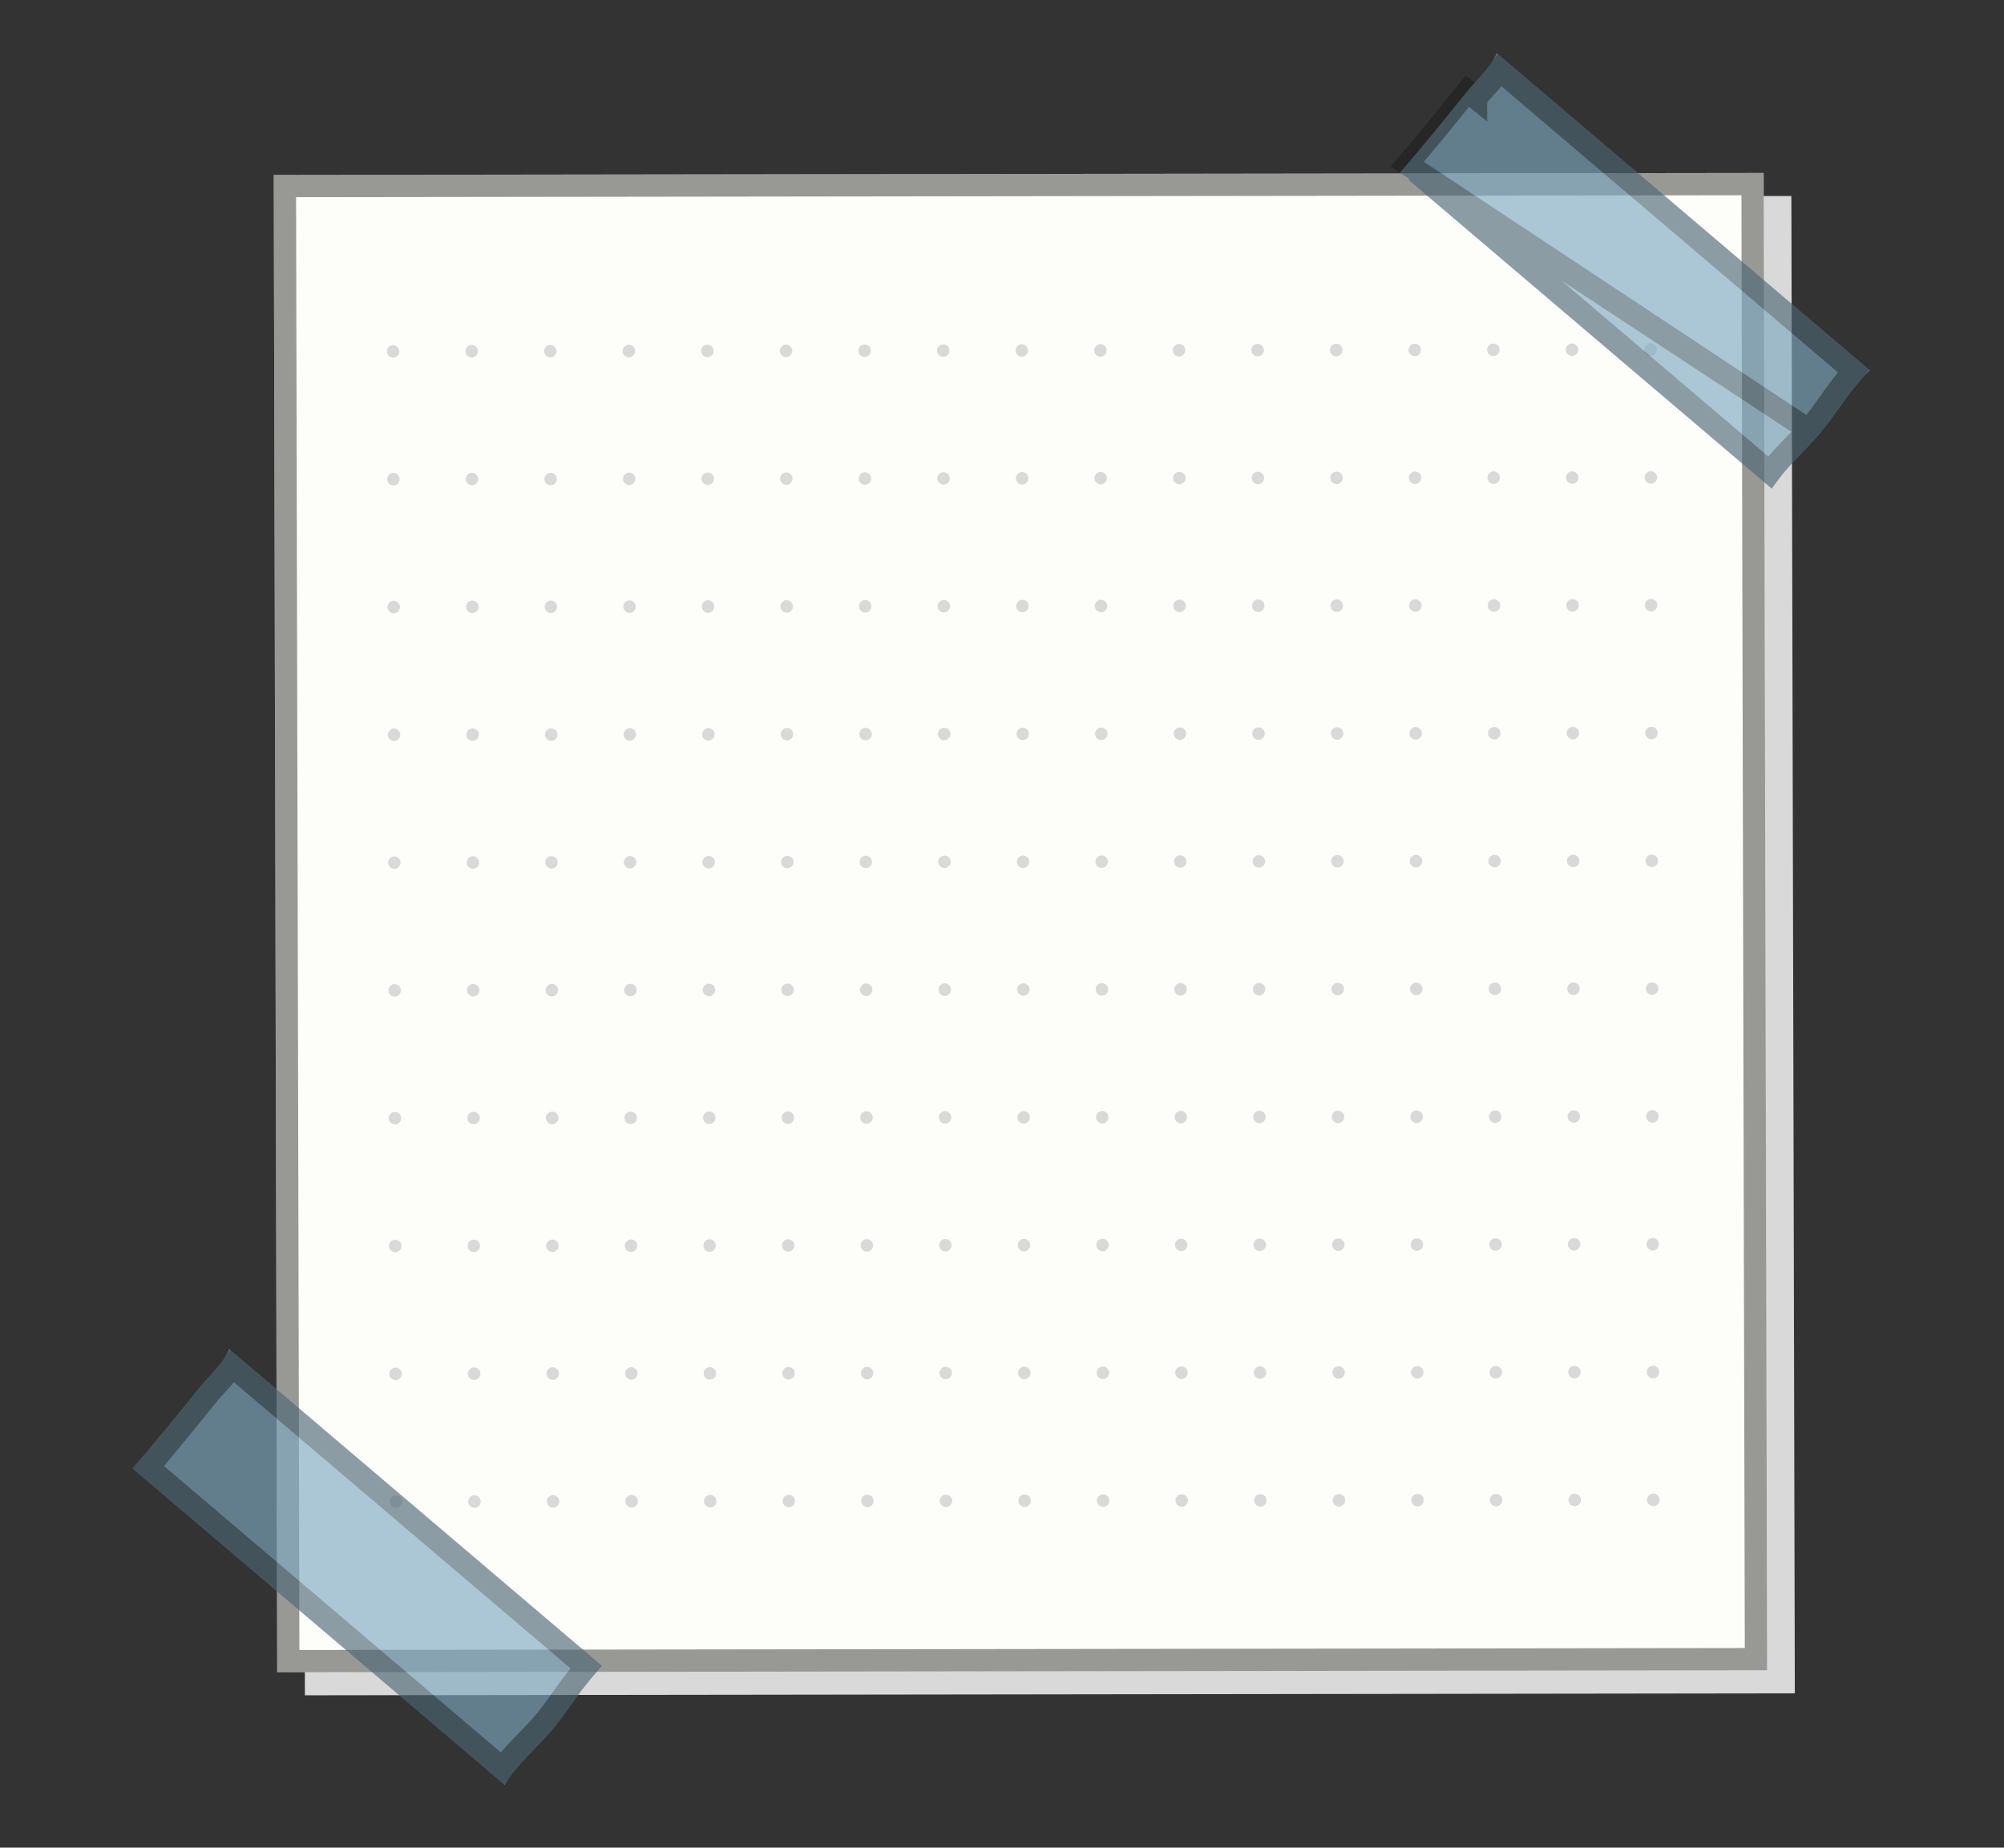 <svg width="90" height="83" viewBox="0 0 90 83" fill="none" xmlns="http://www.w3.org/2000/svg">
<rect x="0" y="0" width="90" height="83" fill="#333333" stroke="none"/>
<g clip-path="url(#clip0_1_3553)">
<g style="mix-blend-mode:multiply">
<path d="M80.451 8.805L13.538 8.894L13.693 76.157L80.606 76.068L80.451 8.805Z" fill="#D9D9D9"/>
</g>
<path d="M79.207 7.769L12.293 7.858L12.448 75.121L79.361 75.032L79.207 7.769Z" fill="#FDFDF9"/>
<path d="M12.947 74.621L12.795 8.357L78.708 8.27L78.86 74.533L12.947 74.621Z" stroke="black" stroke-opacity="0.4"/>
<path d="M17.851 15.984C17.797 16.04 17.73 16.067 17.655 16.067C17.579 16.068 17.512 16.039 17.457 15.985C17.401 15.93 17.374 15.863 17.374 15.787C17.374 15.711 17.402 15.644 17.456 15.588C17.511 15.532 17.577 15.505 17.652 15.505C17.728 15.505 17.795 15.533 17.851 15.588C17.906 15.643 17.933 15.709 17.933 15.785C17.934 15.861 17.906 15.929 17.851 15.984Z" fill="#D9D9D9"/>
<path d="M21.382 15.979C21.328 16.035 21.261 16.062 21.186 16.062C21.11 16.062 21.043 16.034 20.987 15.979C20.932 15.924 20.905 15.857 20.905 15.781C20.904 15.705 20.932 15.638 20.987 15.582C21.041 15.526 21.108 15.499 21.183 15.499C21.259 15.499 21.326 15.527 21.381 15.582C21.437 15.637 21.464 15.704 21.464 15.78C21.465 15.856 21.436 15.923 21.382 15.979Z" fill="#D9D9D9"/>
<path d="M24.91 15.973C24.856 16.029 24.79 16.056 24.714 16.056C24.638 16.056 24.571 16.028 24.516 15.973C24.46 15.919 24.433 15.852 24.433 15.776C24.433 15.7 24.461 15.633 24.515 15.577C24.57 15.521 24.636 15.494 24.712 15.494C24.787 15.493 24.854 15.522 24.91 15.577C24.965 15.631 24.992 15.698 24.993 15.774C24.993 15.85 24.965 15.918 24.91 15.973Z" fill="#D9D9D9"/>
<path d="M28.441 15.968C28.386 16.023 28.32 16.05 28.244 16.051C28.168 16.051 28.102 16.023 28.046 15.968C27.99 15.913 27.963 15.846 27.963 15.77C27.963 15.694 27.991 15.627 28.046 15.571C28.1 15.515 28.166 15.488 28.242 15.488C28.318 15.488 28.384 15.516 28.44 15.571C28.496 15.626 28.523 15.692 28.523 15.768C28.523 15.845 28.495 15.912 28.441 15.968Z" fill="#D9D9D9"/>
<path d="M31.969 15.962C31.915 16.018 31.848 16.045 31.772 16.045C31.697 16.046 31.63 16.017 31.574 15.962C31.519 15.908 31.492 15.841 31.491 15.765C31.491 15.689 31.519 15.621 31.574 15.566C31.628 15.51 31.695 15.483 31.77 15.483C31.846 15.482 31.913 15.511 31.968 15.566C32.024 15.62 32.051 15.687 32.051 15.763C32.051 15.839 32.023 15.906 31.969 15.962Z" fill="#D9D9D9"/>
<path d="M35.5 15.959C35.445 16.015 35.379 16.042 35.303 16.042C35.227 16.042 35.161 16.014 35.105 15.959C35.049 15.904 35.023 15.838 35.022 15.761C35.022 15.685 35.05 15.618 35.105 15.562C35.159 15.506 35.225 15.479 35.301 15.479C35.377 15.479 35.444 15.507 35.499 15.562C35.555 15.617 35.582 15.684 35.582 15.76C35.582 15.836 35.554 15.903 35.5 15.959Z" fill="#D9D9D9"/>
<path d="M39.028 15.954C38.974 16.009 38.907 16.036 38.831 16.037C38.756 16.037 38.689 16.008 38.633 15.954C38.578 15.899 38.551 15.832 38.551 15.756C38.55 15.68 38.578 15.613 38.633 15.557C38.687 15.501 38.754 15.474 38.829 15.474C38.905 15.474 38.972 15.502 39.028 15.557C39.083 15.612 39.11 15.678 39.11 15.754C39.111 15.831 39.082 15.898 39.028 15.954Z" fill="#D9D9D9"/>
<path d="M42.559 15.948C42.504 16.004 42.438 16.031 42.362 16.031C42.287 16.031 42.22 16.003 42.164 15.948C42.108 15.893 42.082 15.826 42.081 15.751C42.081 15.674 42.109 15.607 42.164 15.551C42.218 15.495 42.284 15.469 42.36 15.468C42.436 15.468 42.503 15.496 42.558 15.551C42.614 15.606 42.641 15.673 42.641 15.749C42.641 15.825 42.613 15.892 42.559 15.948Z" fill="#D9D9D9"/>
<path d="M46.087 15.942C46.033 15.998 45.966 16.025 45.891 16.025C45.815 16.026 45.748 15.997 45.692 15.943C45.637 15.888 45.61 15.821 45.61 15.745C45.609 15.669 45.638 15.602 45.692 15.546C45.746 15.49 45.813 15.463 45.888 15.463C45.964 15.463 46.031 15.491 46.087 15.546C46.142 15.601 46.169 15.667 46.169 15.743C46.17 15.819 46.142 15.887 46.087 15.942Z" fill="#D9D9D9"/>
<path d="M49.618 15.939C49.563 15.995 49.497 16.022 49.421 16.022C49.346 16.022 49.279 15.994 49.223 15.939C49.168 15.884 49.141 15.818 49.14 15.742C49.14 15.666 49.168 15.598 49.223 15.543C49.277 15.487 49.343 15.46 49.419 15.46C49.495 15.459 49.562 15.488 49.617 15.542C49.673 15.597 49.7 15.664 49.7 15.74C49.7 15.816 49.672 15.883 49.618 15.939Z" fill="#D9D9D9"/>
<path d="M53.146 15.934C53.092 15.989 53.025 16.016 52.95 16.017C52.874 16.017 52.807 15.989 52.752 15.934C52.696 15.879 52.669 15.812 52.669 15.736C52.669 15.66 52.697 15.593 52.751 15.537C52.805 15.481 52.872 15.454 52.947 15.454C53.023 15.454 53.09 15.482 53.146 15.537C53.201 15.592 53.228 15.658 53.228 15.735C53.229 15.811 53.2 15.878 53.146 15.934Z" fill="#D9D9D9"/>
<path d="M56.677 15.928C56.623 15.984 56.556 16.011 56.48 16.011C56.405 16.011 56.338 15.983 56.282 15.928C56.227 15.873 56.2 15.807 56.2 15.731C56.199 15.655 56.227 15.587 56.282 15.531C56.336 15.476 56.403 15.449 56.478 15.448C56.554 15.448 56.621 15.477 56.676 15.531C56.732 15.586 56.759 15.653 56.759 15.729C56.759 15.805 56.731 15.872 56.677 15.928Z" fill="#D9D9D9"/>
<path d="M60.205 15.923C60.151 15.979 60.084 16.006 60.009 16.006C59.933 16.006 59.866 15.977 59.811 15.923C59.755 15.868 59.728 15.801 59.728 15.725C59.728 15.649 59.756 15.582 59.81 15.526C59.864 15.47 59.931 15.443 60.007 15.443C60.082 15.443 60.149 15.471 60.205 15.526C60.26 15.581 60.287 15.647 60.288 15.723C60.288 15.8 60.26 15.867 60.205 15.923Z" fill="#D9D9D9"/>
<path d="M63.736 15.919C63.681 15.975 63.615 16.002 63.539 16.002C63.464 16.002 63.397 15.974 63.341 15.919C63.286 15.864 63.259 15.798 63.259 15.722C63.258 15.646 63.286 15.579 63.341 15.523C63.395 15.467 63.462 15.44 63.537 15.44C63.613 15.439 63.68 15.468 63.736 15.523C63.791 15.577 63.818 15.644 63.818 15.72C63.819 15.796 63.79 15.863 63.736 15.919Z" fill="#D9D9D9"/>
<path d="M67.264 15.914C67.21 15.97 67.144 15.997 67.068 15.997C66.992 15.997 66.925 15.969 66.87 15.914C66.814 15.859 66.787 15.793 66.787 15.716C66.787 15.64 66.815 15.573 66.869 15.517C66.924 15.461 66.99 15.434 67.066 15.434C67.141 15.434 67.208 15.462 67.264 15.517C67.319 15.572 67.346 15.639 67.347 15.715C67.347 15.791 67.319 15.858 67.264 15.914Z" fill="#D9D9D9"/>
<path d="M70.795 15.908C70.74 15.964 70.674 15.991 70.598 15.991C70.522 15.991 70.456 15.963 70.4 15.908C70.344 15.854 70.317 15.787 70.317 15.711C70.317 15.635 70.345 15.568 70.4 15.512C70.454 15.456 70.52 15.429 70.596 15.429C70.672 15.428 70.739 15.457 70.794 15.511C70.85 15.566 70.877 15.633 70.877 15.709C70.877 15.785 70.849 15.852 70.795 15.908Z" fill="#D9D9D9"/>
<path d="M74.323 15.903C74.269 15.959 74.202 15.986 74.126 15.986C74.051 15.986 73.984 15.958 73.928 15.903C73.873 15.848 73.846 15.781 73.846 15.705C73.845 15.629 73.873 15.562 73.928 15.506C73.982 15.45 74.049 15.423 74.124 15.423C74.2 15.423 74.267 15.451 74.322 15.506C74.378 15.561 74.405 15.627 74.405 15.704C74.405 15.78 74.377 15.847 74.323 15.903Z" fill="#D9D9D9"/>
<path d="M17.866 21.724C17.811 21.78 17.745 21.807 17.669 21.807C17.594 21.807 17.527 21.779 17.471 21.724C17.416 21.67 17.389 21.603 17.389 21.527C17.388 21.451 17.416 21.384 17.471 21.328C17.525 21.272 17.591 21.245 17.667 21.245C17.743 21.244 17.81 21.273 17.865 21.328C17.921 21.382 17.948 21.449 17.948 21.525C17.948 21.601 17.92 21.668 17.866 21.724Z" fill="#D9D9D9"/>
<path d="M21.394 21.719C21.34 21.775 21.273 21.802 21.198 21.802C21.122 21.802 21.055 21.774 21 21.719C20.944 21.664 20.917 21.597 20.917 21.521C20.916 21.445 20.945 21.378 20.999 21.322C21.053 21.266 21.12 21.239 21.195 21.239C21.271 21.239 21.338 21.267 21.394 21.322C21.449 21.377 21.476 21.444 21.477 21.52C21.477 21.596 21.449 21.663 21.394 21.719Z" fill="#D9D9D9"/>
<path d="M24.925 21.715C24.87 21.771 24.804 21.798 24.729 21.799C24.653 21.799 24.586 21.77 24.53 21.716C24.475 21.661 24.448 21.594 24.448 21.518C24.447 21.442 24.475 21.375 24.53 21.319C24.584 21.263 24.651 21.236 24.726 21.236C24.802 21.236 24.869 21.264 24.924 21.319C24.98 21.374 25.007 21.44 25.007 21.516C25.008 21.592 24.979 21.66 24.925 21.715Z" fill="#D9D9D9"/>
<path d="M28.453 21.71C28.399 21.766 28.332 21.793 28.257 21.793C28.181 21.793 28.114 21.765 28.059 21.71C28.003 21.655 27.976 21.589 27.976 21.512C27.976 21.436 28.004 21.369 28.058 21.313C28.113 21.258 28.179 21.231 28.255 21.23C28.33 21.23 28.397 21.259 28.453 21.313C28.508 21.368 28.535 21.435 28.535 21.511C28.536 21.587 28.508 21.654 28.453 21.71Z" fill="#D9D9D9"/>
<path d="M31.984 21.704C31.93 21.76 31.863 21.787 31.788 21.787C31.712 21.788 31.645 21.759 31.589 21.704C31.534 21.65 31.507 21.583 31.507 21.507C31.506 21.431 31.535 21.364 31.589 21.308C31.643 21.252 31.71 21.225 31.785 21.225C31.861 21.225 31.928 21.253 31.984 21.308C32.039 21.362 32.066 21.429 32.066 21.505C32.067 21.581 32.038 21.648 31.984 21.704Z" fill="#D9D9D9"/>
<path d="M35.512 21.699C35.458 21.755 35.392 21.782 35.316 21.782C35.24 21.782 35.173 21.754 35.118 21.699C35.062 21.644 35.035 21.578 35.035 21.502C35.035 21.425 35.063 21.358 35.117 21.302C35.172 21.247 35.238 21.22 35.314 21.219C35.389 21.219 35.456 21.247 35.512 21.302C35.568 21.357 35.594 21.424 35.595 21.5C35.595 21.576 35.567 21.643 35.512 21.699Z" fill="#D9D9D9"/>
<path d="M39.043 21.693C38.989 21.749 38.922 21.776 38.847 21.776C38.771 21.777 38.704 21.748 38.648 21.694C38.593 21.639 38.566 21.572 38.566 21.496C38.566 21.42 38.594 21.353 38.648 21.297C38.702 21.241 38.769 21.214 38.844 21.214C38.92 21.214 38.987 21.242 39.043 21.297C39.098 21.352 39.125 21.418 39.125 21.494C39.126 21.57 39.097 21.637 39.043 21.693Z" fill="#D9D9D9"/>
<path d="M42.571 21.69C42.517 21.746 42.451 21.773 42.375 21.773C42.299 21.773 42.232 21.745 42.177 21.69C42.121 21.636 42.094 21.569 42.094 21.493C42.094 21.417 42.122 21.349 42.176 21.294C42.231 21.238 42.297 21.211 42.373 21.211C42.448 21.21 42.515 21.239 42.571 21.294C42.627 21.348 42.654 21.415 42.654 21.491C42.654 21.567 42.626 21.634 42.571 21.69Z" fill="#D9D9D9"/>
<path d="M46.102 21.685C46.048 21.741 45.981 21.767 45.906 21.768C45.83 21.768 45.763 21.739 45.708 21.685C45.652 21.63 45.625 21.563 45.625 21.487C45.624 21.411 45.653 21.344 45.707 21.288C45.761 21.232 45.828 21.205 45.904 21.205C45.979 21.205 46.046 21.233 46.102 21.288C46.157 21.343 46.184 21.409 46.184 21.485C46.185 21.561 46.157 21.629 46.102 21.685Z" fill="#D9D9D9"/>
<path d="M49.63 21.679C49.576 21.735 49.51 21.762 49.434 21.762C49.358 21.762 49.291 21.734 49.236 21.679C49.18 21.624 49.153 21.558 49.153 21.482C49.153 21.406 49.181 21.338 49.235 21.282C49.29 21.227 49.356 21.2 49.432 21.2C49.508 21.199 49.574 21.228 49.63 21.282C49.686 21.337 49.712 21.404 49.713 21.48C49.713 21.556 49.685 21.623 49.63 21.679Z" fill="#D9D9D9"/>
<path d="M53.161 21.674C53.106 21.729 53.04 21.756 52.964 21.756C52.889 21.757 52.822 21.728 52.766 21.674C52.711 21.619 52.684 21.552 52.683 21.476C52.683 21.4 52.711 21.333 52.766 21.277C52.82 21.221 52.886 21.194 52.962 21.194C53.038 21.194 53.105 21.222 53.16 21.277C53.216 21.332 53.243 21.398 53.243 21.474C53.243 21.55 53.215 21.618 53.161 21.674Z" fill="#D9D9D9"/>
<path d="M56.69 21.67C56.635 21.726 56.569 21.753 56.493 21.753C56.417 21.753 56.351 21.725 56.295 21.67C56.239 21.616 56.212 21.549 56.212 21.473C56.212 21.397 56.24 21.329 56.294 21.274C56.349 21.218 56.415 21.191 56.491 21.191C56.567 21.191 56.633 21.219 56.689 21.274C56.745 21.328 56.772 21.395 56.772 21.471C56.772 21.547 56.744 21.614 56.69 21.67Z" fill="#D9D9D9"/>
<path d="M60.22 21.665C60.165 21.721 60.099 21.747 60.023 21.748C59.948 21.748 59.881 21.72 59.825 21.665C59.77 21.61 59.743 21.543 59.742 21.467C59.742 21.391 59.77 21.324 59.825 21.268C59.879 21.212 59.946 21.185 60.021 21.185C60.097 21.185 60.164 21.213 60.219 21.268C60.275 21.323 60.302 21.389 60.302 21.465C60.302 21.542 60.274 21.609 60.22 21.665Z" fill="#D9D9D9"/>
<path d="M63.748 21.659C63.694 21.715 63.627 21.742 63.552 21.742C63.476 21.742 63.409 21.714 63.353 21.659C63.298 21.605 63.271 21.538 63.271 21.462C63.27 21.386 63.299 21.319 63.353 21.263C63.407 21.207 63.474 21.18 63.55 21.18C63.625 21.18 63.692 21.208 63.748 21.263C63.803 21.317 63.83 21.384 63.831 21.46C63.831 21.536 63.803 21.604 63.748 21.659Z" fill="#D9D9D9"/>
<path d="M67.279 21.654C67.225 21.71 67.158 21.736 67.082 21.737C67.007 21.737 66.94 21.709 66.884 21.654C66.829 21.599 66.802 21.532 66.802 21.456C66.801 21.38 66.829 21.313 66.884 21.257C66.938 21.201 67.005 21.174 67.08 21.174C67.156 21.174 67.223 21.202 67.278 21.257C67.334 21.312 67.361 21.378 67.361 21.455C67.362 21.531 67.333 21.598 67.279 21.654Z" fill="#D9D9D9"/>
<path d="M70.807 21.651C70.753 21.706 70.686 21.733 70.611 21.733C70.535 21.734 70.468 21.705 70.413 21.651C70.357 21.596 70.33 21.529 70.33 21.453C70.33 21.377 70.358 21.31 70.412 21.254C70.467 21.198 70.533 21.171 70.609 21.171C70.684 21.171 70.751 21.199 70.807 21.254C70.862 21.309 70.889 21.375 70.889 21.451C70.89 21.527 70.862 21.595 70.807 21.651Z" fill="#D9D9D9"/>
<path d="M74.338 21.645C74.284 21.701 74.217 21.728 74.142 21.728C74.066 21.728 73.999 21.7 73.943 21.645C73.888 21.59 73.861 21.524 73.861 21.448C73.86 21.371 73.888 21.304 73.943 21.248C73.997 21.192 74.064 21.166 74.139 21.165C74.215 21.165 74.282 21.194 74.338 21.248C74.393 21.303 74.42 21.37 74.42 21.446C74.421 21.522 74.392 21.589 74.338 21.645Z" fill="#D9D9D9"/>
<path d="M17.878 27.467C17.824 27.522 17.758 27.549 17.682 27.55C17.606 27.55 17.54 27.521 17.484 27.467C17.428 27.412 17.401 27.345 17.401 27.269C17.401 27.193 17.429 27.126 17.483 27.07C17.538 27.014 17.604 26.987 17.68 26.987C17.756 26.987 17.823 27.015 17.878 27.07C17.934 27.125 17.961 27.191 17.961 27.267C17.961 27.343 17.933 27.411 17.878 27.467Z" fill="#D9D9D9"/>
<path d="M21.409 27.461C21.355 27.517 21.289 27.544 21.213 27.544C21.137 27.544 21.07 27.516 21.015 27.461C20.959 27.406 20.932 27.34 20.932 27.264C20.932 27.187 20.96 27.12 21.014 27.064C21.069 27.009 21.135 26.982 21.211 26.981C21.286 26.981 21.353 27.009 21.409 27.064C21.465 27.119 21.491 27.186 21.492 27.262C21.492 27.338 21.464 27.405 21.409 27.461Z" fill="#D9D9D9"/>
<path d="M24.938 27.456C24.883 27.511 24.817 27.538 24.741 27.538C24.666 27.539 24.599 27.51 24.543 27.456C24.487 27.401 24.46 27.334 24.46 27.258C24.46 27.182 24.488 27.115 24.543 27.059C24.597 27.003 24.663 26.976 24.739 26.976C24.815 26.976 24.882 27.004 24.937 27.059C24.993 27.113 25.02 27.18 25.02 27.256C25.02 27.332 24.992 27.4 24.938 27.456Z" fill="#D9D9D9"/>
<path d="M28.468 27.45C28.414 27.506 28.348 27.533 28.272 27.533C28.196 27.533 28.129 27.505 28.074 27.45C28.018 27.395 27.991 27.328 27.991 27.252C27.991 27.176 28.019 27.109 28.073 27.053C28.128 26.997 28.194 26.97 28.27 26.97C28.345 26.97 28.412 26.998 28.468 27.053C28.523 27.108 28.55 27.175 28.551 27.251C28.551 27.327 28.523 27.394 28.468 27.45Z" fill="#D9D9D9"/>
<path d="M31.997 27.447C31.942 27.503 31.876 27.529 31.8 27.53C31.725 27.53 31.658 27.502 31.602 27.447C31.547 27.392 31.52 27.325 31.519 27.249C31.519 27.173 31.547 27.106 31.602 27.05C31.656 26.994 31.722 26.967 31.798 26.967C31.874 26.967 31.941 26.995 31.996 27.05C32.052 27.105 32.079 27.171 32.079 27.247C32.079 27.324 32.051 27.391 31.997 27.447Z" fill="#D9D9D9"/>
<path d="M35.528 27.441C35.473 27.497 35.407 27.524 35.331 27.524C35.255 27.524 35.188 27.496 35.133 27.441C35.077 27.386 35.05 27.32 35.05 27.244C35.05 27.168 35.078 27.1 35.132 27.044C35.187 26.989 35.253 26.962 35.329 26.962C35.404 26.961 35.471 26.99 35.527 27.044C35.583 27.099 35.609 27.166 35.61 27.242C35.61 27.318 35.582 27.385 35.528 27.441Z" fill="#D9D9D9"/>
<path d="M39.056 27.436C39.001 27.492 38.935 27.518 38.859 27.519C38.784 27.519 38.717 27.491 38.661 27.436C38.605 27.381 38.579 27.314 38.578 27.238C38.578 27.162 38.606 27.095 38.661 27.039C38.715 26.983 38.781 26.956 38.857 26.956C38.933 26.956 39 26.984 39.055 27.039C39.111 27.094 39.138 27.16 39.138 27.236C39.138 27.313 39.11 27.38 39.056 27.436Z" fill="#D9D9D9"/>
<path d="M42.586 27.43C42.532 27.486 42.465 27.513 42.39 27.513C42.314 27.513 42.247 27.485 42.191 27.43C42.136 27.375 42.109 27.309 42.109 27.233C42.108 27.157 42.136 27.089 42.191 27.034C42.245 26.978 42.312 26.951 42.387 26.951C42.463 26.95 42.53 26.979 42.586 27.033C42.641 27.088 42.668 27.155 42.668 27.231C42.669 27.307 42.641 27.374 42.586 27.43Z" fill="#D9D9D9"/>
<path d="M46.114 27.425C46.06 27.48 45.994 27.507 45.918 27.508C45.842 27.508 45.775 27.479 45.72 27.425C45.664 27.37 45.637 27.303 45.637 27.227C45.637 27.151 45.665 27.084 45.719 27.028C45.774 26.972 45.84 26.945 45.916 26.945C45.991 26.945 46.058 26.973 46.114 27.028C46.169 27.083 46.196 27.149 46.197 27.225C46.197 27.302 46.169 27.369 46.114 27.425Z" fill="#D9D9D9"/>
<path d="M49.645 27.421C49.591 27.477 49.524 27.504 49.449 27.504C49.373 27.505 49.306 27.476 49.251 27.421C49.195 27.367 49.168 27.3 49.168 27.224C49.167 27.148 49.196 27.081 49.25 27.025C49.304 26.969 49.371 26.942 49.447 26.942C49.522 26.942 49.589 26.97 49.645 27.025C49.7 27.079 49.727 27.146 49.727 27.222C49.728 27.298 49.7 27.366 49.645 27.421Z" fill="#D9D9D9"/>
<path d="M53.173 27.416C53.119 27.472 53.053 27.499 52.977 27.499C52.901 27.499 52.834 27.471 52.779 27.416C52.723 27.361 52.696 27.294 52.696 27.218C52.696 27.142 52.724 27.075 52.778 27.019C52.833 26.963 52.899 26.936 52.975 26.936C53.05 26.936 53.117 26.964 53.173 27.019C53.229 27.074 53.255 27.14 53.256 27.217C53.256 27.293 53.228 27.36 53.173 27.416Z" fill="#D9D9D9"/>
<path d="M56.704 27.41C56.65 27.466 56.584 27.493 56.508 27.493C56.432 27.493 56.365 27.465 56.31 27.41C56.254 27.355 56.227 27.289 56.227 27.213C56.227 27.137 56.255 27.069 56.309 27.014C56.364 26.958 56.43 26.931 56.506 26.931C56.581 26.93 56.648 26.959 56.704 27.014C56.759 27.068 56.786 27.135 56.786 27.211C56.787 27.287 56.759 27.354 56.704 27.41Z" fill="#D9D9D9"/>
<path d="M60.233 27.405C60.178 27.461 60.112 27.488 60.036 27.488C59.96 27.488 59.894 27.46 59.838 27.405C59.782 27.35 59.755 27.284 59.755 27.207C59.755 27.131 59.783 27.064 59.837 27.008C59.892 26.952 59.958 26.925 60.034 26.925C60.11 26.925 60.176 26.953 60.232 27.008C60.288 27.063 60.315 27.13 60.315 27.206C60.315 27.282 60.287 27.349 60.233 27.405Z" fill="#D9D9D9"/>
<path d="M63.763 27.401C63.709 27.457 63.643 27.484 63.567 27.484C63.491 27.485 63.424 27.456 63.369 27.401C63.313 27.347 63.286 27.28 63.286 27.204C63.286 27.128 63.314 27.061 63.368 27.005C63.423 26.949 63.489 26.922 63.565 26.922C63.64 26.922 63.707 26.95 63.763 27.005C63.819 27.059 63.845 27.126 63.846 27.202C63.846 27.278 63.818 27.346 63.763 27.401Z" fill="#D9D9D9"/>
<path d="M67.292 27.396C67.237 27.452 67.171 27.479 67.095 27.479C67.019 27.479 66.953 27.451 66.897 27.396C66.841 27.341 66.814 27.275 66.814 27.199C66.814 27.122 66.842 27.055 66.897 26.999C66.951 26.944 67.017 26.917 67.093 26.916C67.169 26.916 67.236 26.945 67.291 26.999C67.347 27.054 67.374 27.121 67.374 27.197C67.374 27.273 67.346 27.34 67.292 27.396Z" fill="#D9D9D9"/>
<path d="M70.822 27.39C70.768 27.446 70.702 27.473 70.626 27.473C70.55 27.474 70.483 27.445 70.428 27.39C70.372 27.336 70.345 27.269 70.345 27.193C70.345 27.117 70.373 27.05 70.427 26.994C70.482 26.938 70.548 26.911 70.624 26.911C70.699 26.911 70.766 26.939 70.822 26.994C70.877 27.049 70.904 27.115 70.905 27.191C70.905 27.267 70.877 27.335 70.822 27.39Z" fill="#D9D9D9"/>
<path d="M74.351 27.385C74.296 27.441 74.23 27.468 74.154 27.468C74.079 27.468 74.012 27.44 73.956 27.385C73.9 27.33 73.874 27.264 73.873 27.188C73.873 27.111 73.901 27.044 73.956 26.988C74.01 26.933 74.076 26.905 74.152 26.905C74.228 26.905 74.295 26.933 74.35 26.988C74.406 27.043 74.433 27.11 74.433 27.186C74.433 27.262 74.405 27.329 74.351 27.385Z" fill="#D9D9D9"/>
<path d="M17.894 33.206C17.839 33.262 17.773 33.289 17.697 33.289C17.622 33.29 17.555 33.261 17.499 33.206C17.443 33.152 17.416 33.085 17.416 33.009C17.416 32.933 17.444 32.866 17.499 32.81C17.553 32.754 17.619 32.727 17.695 32.727C17.771 32.727 17.838 32.755 17.893 32.81C17.949 32.864 17.976 32.931 17.976 33.007C17.976 33.083 17.948 33.151 17.894 33.206Z" fill="#D9D9D9"/>
<path d="M21.422 33.201C21.368 33.257 21.301 33.284 21.226 33.284C21.15 33.284 21.083 33.256 21.027 33.201C20.972 33.146 20.945 33.08 20.945 33.004C20.944 32.927 20.973 32.86 21.027 32.804C21.081 32.748 21.148 32.721 21.223 32.721C21.299 32.721 21.366 32.749 21.422 32.804C21.477 32.859 21.504 32.926 21.504 33.002C21.505 33.078 21.476 33.145 21.422 33.201Z" fill="#D9D9D9"/>
<path d="M24.953 33.198C24.898 33.254 24.832 33.281 24.756 33.281C24.681 33.281 24.614 33.252 24.558 33.198C24.503 33.143 24.476 33.076 24.475 33C24.475 32.924 24.503 32.857 24.558 32.801C24.612 32.745 24.678 32.718 24.754 32.718C24.83 32.718 24.897 32.746 24.952 32.801C25.008 32.856 25.035 32.922 25.035 32.998C25.035 33.075 25.007 33.142 24.953 33.198Z" fill="#D9D9D9"/>
<path d="M28.481 33.192C28.427 33.248 28.36 33.275 28.285 33.275C28.209 33.275 28.142 33.247 28.087 33.192C28.031 33.138 28.004 33.071 28.004 32.995C28.003 32.919 28.032 32.851 28.086 32.796C28.14 32.74 28.207 32.713 28.282 32.713C28.358 32.712 28.425 32.741 28.481 32.795C28.536 32.85 28.563 32.917 28.563 32.993C28.564 33.069 28.535 33.136 28.481 33.192Z" fill="#D9D9D9"/>
<path d="M32.011 33.187C31.957 33.242 31.891 33.269 31.815 33.27C31.739 33.27 31.672 33.241 31.617 33.187C31.561 33.132 31.534 33.065 31.534 32.989C31.534 32.913 31.562 32.846 31.616 32.79C31.671 32.734 31.737 32.707 31.813 32.707C31.888 32.707 31.955 32.735 32.011 32.79C32.066 32.845 32.093 32.911 32.094 32.987C32.094 33.063 32.066 33.131 32.011 33.187Z" fill="#D9D9D9"/>
<path d="M35.54 33.181C35.485 33.237 35.419 33.264 35.343 33.264C35.268 33.264 35.201 33.236 35.145 33.181C35.089 33.127 35.062 33.06 35.062 32.984C35.062 32.908 35.09 32.84 35.145 32.785C35.199 32.729 35.265 32.702 35.341 32.702C35.417 32.701 35.484 32.73 35.539 32.785C35.595 32.839 35.622 32.906 35.622 32.982C35.622 33.058 35.594 33.125 35.54 33.181Z" fill="#D9D9D9"/>
<path d="M39.07 33.178C39.016 33.234 38.95 33.261 38.874 33.261C38.798 33.261 38.731 33.233 38.676 33.178C38.62 33.123 38.593 33.056 38.593 32.98C38.593 32.904 38.621 32.837 38.675 32.781C38.73 32.725 38.796 32.698 38.872 32.698C38.947 32.698 39.014 32.726 39.07 32.781C39.126 32.836 39.153 32.903 39.153 32.979C39.153 33.055 39.125 33.122 39.07 33.178Z" fill="#D9D9D9"/>
<path d="M42.599 33.172C42.544 33.228 42.478 33.255 42.402 33.255C42.327 33.256 42.26 33.227 42.204 33.172C42.148 33.118 42.122 33.051 42.121 32.975C42.121 32.899 42.149 32.832 42.204 32.776C42.258 32.72 42.324 32.693 42.4 32.693C42.476 32.693 42.543 32.721 42.598 32.776C42.654 32.831 42.681 32.897 42.681 32.973C42.681 33.049 42.653 33.117 42.599 33.172Z" fill="#D9D9D9"/>
<path d="M46.13 33.167C46.075 33.223 46.009 33.25 45.933 33.25C45.857 33.25 45.791 33.222 45.735 33.167C45.679 33.112 45.652 33.045 45.652 32.969C45.652 32.893 45.68 32.826 45.734 32.77C45.789 32.714 45.855 32.687 45.931 32.687C46.007 32.687 46.073 32.715 46.129 32.77C46.185 32.825 46.212 32.892 46.212 32.968C46.212 33.044 46.184 33.111 46.13 33.167Z" fill="#D9D9D9"/>
<path d="M49.658 33.161C49.603 33.217 49.537 33.244 49.461 33.244C49.386 33.245 49.319 33.216 49.263 33.161C49.208 33.107 49.181 33.04 49.181 32.964C49.18 32.888 49.208 32.821 49.263 32.765C49.317 32.709 49.383 32.682 49.459 32.682C49.535 32.681 49.602 32.71 49.657 32.765C49.713 32.819 49.74 32.886 49.74 32.962C49.74 33.038 49.712 33.105 49.658 33.161Z" fill="#D9D9D9"/>
<path d="M53.189 33.156C53.134 33.212 53.068 33.239 52.992 33.239C52.916 33.239 52.85 33.211 52.794 33.156C52.738 33.101 52.712 33.034 52.711 32.958C52.711 32.882 52.739 32.815 52.794 32.759C52.848 32.703 52.914 32.676 52.99 32.676C53.066 32.676 53.133 32.704 53.188 32.759C53.244 32.814 53.271 32.88 53.271 32.956C53.271 33.033 53.243 33.1 53.189 33.156Z" fill="#D9D9D9"/>
<path d="M56.717 33.153C56.663 33.208 56.596 33.235 56.52 33.236C56.445 33.236 56.378 33.207 56.322 33.153C56.267 33.098 56.24 33.031 56.239 32.955C56.239 32.879 56.267 32.812 56.322 32.756C56.376 32.7 56.443 32.673 56.518 32.673C56.594 32.673 56.661 32.701 56.717 32.756C56.772 32.811 56.799 32.877 56.799 32.953C56.8 33.029 56.771 33.097 56.717 33.153Z" fill="#D9D9D9"/>
<path d="M60.248 33.147C60.193 33.203 60.127 33.23 60.051 33.23C59.976 33.23 59.909 33.202 59.853 33.147C59.797 33.092 59.77 33.026 59.77 32.949C59.77 32.873 59.798 32.806 59.853 32.75C59.907 32.694 59.973 32.667 60.049 32.667C60.125 32.667 60.192 32.695 60.247 32.75C60.303 32.805 60.33 32.872 60.33 32.948C60.33 33.024 60.302 33.091 60.248 33.147Z" fill="#D9D9D9"/>
<path d="M63.776 33.142C63.722 33.197 63.655 33.224 63.58 33.224C63.504 33.225 63.437 33.196 63.381 33.142C63.326 33.087 63.299 33.02 63.299 32.944C63.298 32.868 63.327 32.801 63.381 32.745C63.435 32.689 63.502 32.662 63.577 32.662C63.653 32.662 63.72 32.69 63.776 32.745C63.831 32.8 63.858 32.866 63.858 32.942C63.858 33.018 63.83 33.086 63.776 33.142Z" fill="#D9D9D9"/>
<path d="M67.306 33.136C67.252 33.192 67.186 33.219 67.11 33.219C67.034 33.219 66.967 33.191 66.912 33.136C66.856 33.081 66.829 33.014 66.829 32.938C66.829 32.862 66.857 32.795 66.911 32.739C66.966 32.683 67.032 32.657 67.108 32.656C67.183 32.656 67.25 32.684 67.306 32.739C67.361 32.794 67.388 32.861 67.389 32.937C67.389 33.013 67.361 33.08 67.306 33.136Z" fill="#D9D9D9"/>
<path d="M70.835 33.133C70.781 33.189 70.714 33.215 70.639 33.216C70.563 33.216 70.496 33.188 70.441 33.133C70.385 33.078 70.358 33.011 70.358 32.935C70.358 32.859 70.386 32.792 70.44 32.736C70.494 32.68 70.561 32.653 70.636 32.653C70.712 32.653 70.779 32.681 70.835 32.736C70.89 32.791 70.917 32.858 70.917 32.934C70.918 33.01 70.889 33.077 70.835 33.133Z" fill="#D9D9D9"/>
<path d="M74.365 33.127C74.311 33.183 74.245 33.21 74.169 33.21C74.093 33.21 74.026 33.182 73.971 33.127C73.915 33.072 73.888 33.006 73.888 32.93C73.888 32.854 73.916 32.786 73.97 32.73C74.025 32.675 74.091 32.648 74.167 32.648C74.242 32.647 74.309 32.676 74.365 32.73C74.421 32.785 74.447 32.852 74.448 32.928C74.448 33.004 74.42 33.071 74.365 33.127Z" fill="#D9D9D9"/>
<path d="M17.906 38.949C17.852 39.005 17.786 39.032 17.71 39.032C17.634 39.032 17.567 39.004 17.512 38.949C17.456 38.894 17.429 38.827 17.429 38.751C17.429 38.675 17.457 38.608 17.511 38.552C17.566 38.496 17.632 38.469 17.708 38.469C17.783 38.469 17.85 38.497 17.906 38.552C17.962 38.607 17.988 38.673 17.989 38.75C17.989 38.826 17.961 38.893 17.906 38.949Z" fill="#D9D9D9"/>
<path d="M21.437 38.943C21.382 38.999 21.316 39.026 21.24 39.026C21.165 39.026 21.098 38.998 21.042 38.943C20.986 38.889 20.959 38.822 20.959 38.746C20.959 38.67 20.987 38.602 21.042 38.547C21.096 38.491 21.162 38.464 21.238 38.464C21.314 38.463 21.381 38.492 21.436 38.547C21.492 38.601 21.519 38.668 21.519 38.744C21.519 38.82 21.491 38.887 21.437 38.943Z" fill="#D9D9D9"/>
<path d="M24.965 38.938C24.911 38.993 24.844 39.02 24.768 39.021C24.693 39.021 24.626 38.992 24.57 38.938C24.515 38.883 24.488 38.816 24.488 38.74C24.487 38.664 24.515 38.597 24.57 38.541C24.624 38.485 24.691 38.458 24.766 38.458C24.842 38.458 24.909 38.486 24.965 38.541C25.02 38.596 25.047 38.662 25.047 38.739C25.047 38.815 25.019 38.882 24.965 38.938Z" fill="#D9D9D9"/>
<path d="M28.496 38.932C28.441 38.988 28.375 39.015 28.299 39.015C28.224 39.015 28.157 38.987 28.101 38.932C28.046 38.877 28.019 38.811 28.018 38.735C28.018 38.658 28.046 38.591 28.101 38.535C28.155 38.48 28.221 38.453 28.297 38.452C28.373 38.452 28.44 38.481 28.495 38.535C28.551 38.59 28.578 38.657 28.578 38.733C28.578 38.809 28.55 38.876 28.496 38.932Z" fill="#D9D9D9"/>
<path d="M32.024 38.929C31.97 38.985 31.903 39.012 31.828 39.012C31.752 39.012 31.685 38.984 31.629 38.929C31.574 38.874 31.547 38.807 31.547 38.731C31.546 38.655 31.575 38.588 31.629 38.532C31.683 38.476 31.75 38.449 31.825 38.449C31.901 38.449 31.968 38.477 32.024 38.532C32.079 38.587 32.106 38.654 32.106 38.73C32.107 38.806 32.078 38.873 32.024 38.929Z" fill="#D9D9D9"/>
<path d="M35.555 38.923C35.5 38.979 35.434 39.006 35.358 39.006C35.283 39.006 35.216 38.978 35.16 38.923C35.105 38.869 35.078 38.802 35.077 38.726C35.077 38.65 35.105 38.583 35.16 38.527C35.214 38.471 35.28 38.444 35.356 38.444C35.432 38.444 35.499 38.472 35.554 38.527C35.61 38.581 35.637 38.648 35.637 38.724C35.637 38.8 35.609 38.867 35.555 38.923Z" fill="#D9D9D9"/>
<path d="M39.083 38.918C39.029 38.974 38.962 39.001 38.887 39.001C38.811 39.001 38.744 38.973 38.688 38.918C38.633 38.863 38.606 38.797 38.606 38.72C38.605 38.644 38.634 38.577 38.688 38.521C38.742 38.465 38.809 38.438 38.885 38.438C38.96 38.438 39.027 38.466 39.083 38.521C39.138 38.576 39.165 38.643 39.165 38.719C39.166 38.795 39.138 38.862 39.083 38.918Z" fill="#D9D9D9"/>
<path d="M42.614 38.912C42.559 38.968 42.493 38.995 42.417 38.995C42.342 38.995 42.275 38.967 42.219 38.912C42.164 38.858 42.137 38.791 42.136 38.715C42.136 38.639 42.164 38.572 42.219 38.516C42.273 38.46 42.34 38.433 42.415 38.433C42.491 38.432 42.558 38.461 42.613 38.516C42.669 38.57 42.696 38.637 42.696 38.713C42.696 38.789 42.668 38.856 42.614 38.912Z" fill="#D9D9D9"/>
<path d="M46.142 38.909C46.088 38.965 46.022 38.992 45.946 38.992C45.87 38.992 45.803 38.964 45.748 38.909C45.692 38.854 45.665 38.788 45.665 38.712C45.665 38.636 45.693 38.568 45.747 38.513C45.801 38.457 45.868 38.43 45.944 38.429C46.019 38.429 46.086 38.458 46.142 38.512C46.197 38.567 46.224 38.634 46.224 38.71C46.225 38.786 46.197 38.853 46.142 38.909Z" fill="#D9D9D9"/>
<path d="M49.673 38.904C49.619 38.959 49.552 38.986 49.477 38.986C49.401 38.987 49.334 38.958 49.278 38.904C49.223 38.849 49.196 38.782 49.196 38.706C49.195 38.63 49.224 38.563 49.278 38.507C49.332 38.451 49.399 38.424 49.474 38.424C49.55 38.424 49.617 38.452 49.672 38.507C49.728 38.562 49.755 38.628 49.755 38.704C49.755 38.78 49.727 38.848 49.673 38.904Z" fill="#D9D9D9"/>
<path d="M53.201 38.898C53.147 38.954 53.081 38.981 53.005 38.981C52.929 38.981 52.862 38.953 52.807 38.898C52.751 38.843 52.724 38.777 52.724 38.7C52.724 38.624 52.752 38.557 52.806 38.501C52.861 38.446 52.927 38.419 53.003 38.418C53.078 38.418 53.145 38.447 53.201 38.501C53.256 38.556 53.283 38.623 53.284 38.699C53.284 38.775 53.256 38.842 53.201 38.898Z" fill="#D9D9D9"/>
<path d="M56.732 38.892C56.677 38.948 56.611 38.975 56.535 38.975C56.459 38.975 56.392 38.947 56.337 38.892C56.281 38.838 56.254 38.771 56.254 38.695C56.254 38.619 56.282 38.552 56.337 38.496C56.391 38.44 56.457 38.413 56.533 38.413C56.609 38.413 56.675 38.441 56.731 38.496C56.787 38.55 56.814 38.617 56.814 38.693C56.814 38.769 56.786 38.837 56.732 38.892Z" fill="#D9D9D9"/>
<path d="M60.26 38.887C60.206 38.943 60.139 38.97 60.063 38.97C59.988 38.97 59.921 38.942 59.865 38.887C59.81 38.832 59.783 38.766 59.782 38.69C59.782 38.613 59.81 38.546 59.865 38.49C59.919 38.434 59.986 38.408 60.061 38.407C60.137 38.407 60.204 38.435 60.259 38.49C60.315 38.545 60.342 38.612 60.342 38.688C60.342 38.764 60.314 38.831 60.26 38.887Z" fill="#D9D9D9"/>
<path d="M63.791 38.884C63.736 38.939 63.67 38.966 63.594 38.967C63.519 38.967 63.452 38.938 63.396 38.884C63.34 38.829 63.313 38.762 63.313 38.686C63.313 38.61 63.341 38.543 63.396 38.487C63.45 38.431 63.516 38.404 63.592 38.404C63.668 38.404 63.735 38.432 63.79 38.487C63.846 38.542 63.873 38.608 63.873 38.684C63.873 38.761 63.845 38.828 63.791 38.884Z" fill="#D9D9D9"/>
<path d="M67.319 38.878C67.265 38.934 67.198 38.961 67.123 38.961C67.047 38.961 66.98 38.933 66.924 38.878C66.869 38.824 66.842 38.757 66.842 38.681C66.841 38.605 66.87 38.537 66.924 38.482C66.978 38.426 67.045 38.399 67.12 38.399C67.196 38.398 67.263 38.427 67.319 38.481C67.374 38.536 67.401 38.603 67.401 38.679C67.401 38.755 67.373 38.822 67.319 38.878Z" fill="#D9D9D9"/>
<path d="M70.85 38.873C70.795 38.928 70.729 38.955 70.653 38.956C70.578 38.956 70.511 38.927 70.455 38.873C70.4 38.818 70.373 38.751 70.372 38.675C70.372 38.599 70.4 38.532 70.455 38.476C70.509 38.42 70.575 38.393 70.651 38.393C70.727 38.393 70.794 38.421 70.849 38.476C70.905 38.531 70.932 38.597 70.932 38.673C70.932 38.749 70.904 38.817 70.85 38.873Z" fill="#D9D9D9"/>
<path d="M74.378 38.867C74.324 38.923 74.257 38.95 74.182 38.95C74.106 38.95 74.039 38.922 73.983 38.867C73.928 38.812 73.901 38.746 73.901 38.67C73.9 38.593 73.928 38.526 73.983 38.471C74.037 38.415 74.104 38.388 74.179 38.388C74.255 38.387 74.322 38.416 74.378 38.47C74.433 38.525 74.46 38.592 74.46 38.668C74.461 38.744 74.433 38.811 74.378 38.867Z" fill="#D9D9D9"/>
<path d="M17.921 44.689C17.867 44.745 17.8 44.772 17.725 44.772C17.649 44.772 17.582 44.743 17.526 44.689C17.471 44.634 17.444 44.567 17.444 44.491C17.443 44.415 17.471 44.348 17.526 44.292C17.58 44.236 17.647 44.209 17.722 44.209C17.798 44.209 17.865 44.237 17.921 44.292C17.976 44.347 18.003 44.413 18.003 44.489C18.004 44.566 17.975 44.633 17.921 44.689Z" fill="#D9D9D9"/>
<path d="M21.449 44.683C21.395 44.739 21.329 44.766 21.253 44.766C21.177 44.766 21.11 44.738 21.055 44.683C20.999 44.629 20.972 44.562 20.972 44.486C20.972 44.41 21 44.342 21.054 44.286C21.109 44.231 21.175 44.204 21.251 44.203C21.326 44.203 21.393 44.232 21.449 44.286C21.505 44.341 21.531 44.408 21.532 44.484C21.532 44.56 21.504 44.627 21.449 44.683Z" fill="#D9D9D9"/>
<path d="M24.98 44.68C24.926 44.736 24.859 44.763 24.784 44.763C24.708 44.763 24.641 44.735 24.585 44.68C24.53 44.625 24.503 44.559 24.503 44.482C24.503 44.406 24.531 44.339 24.585 44.283C24.639 44.227 24.706 44.2 24.781 44.2C24.857 44.2 24.924 44.228 24.98 44.283C25.035 44.338 25.062 44.405 25.062 44.481C25.063 44.557 25.035 44.624 24.98 44.68Z" fill="#D9D9D9"/>
<path d="M28.508 44.674C28.454 44.73 28.388 44.757 28.312 44.757C28.236 44.758 28.169 44.729 28.114 44.674C28.058 44.62 28.031 44.553 28.031 44.477C28.031 44.401 28.059 44.334 28.113 44.278C28.168 44.222 28.234 44.195 28.31 44.195C28.386 44.195 28.452 44.223 28.508 44.278C28.564 44.332 28.59 44.399 28.591 44.475C28.591 44.551 28.563 44.618 28.508 44.674Z" fill="#D9D9D9"/>
<path d="M32.039 44.669C31.985 44.725 31.919 44.752 31.843 44.752C31.767 44.752 31.7 44.724 31.645 44.669C31.589 44.614 31.562 44.547 31.562 44.471C31.562 44.395 31.59 44.328 31.644 44.272C31.698 44.216 31.765 44.189 31.84 44.189C31.916 44.189 31.983 44.217 32.039 44.272C32.094 44.327 32.121 44.394 32.121 44.47C32.122 44.546 32.094 44.613 32.039 44.669Z" fill="#D9D9D9"/>
<path d="M35.568 44.663C35.513 44.719 35.447 44.746 35.371 44.746C35.295 44.746 35.228 44.718 35.173 44.663C35.117 44.609 35.09 44.542 35.09 44.466C35.09 44.39 35.118 44.323 35.172 44.267C35.227 44.211 35.293 44.184 35.369 44.184C35.444 44.184 35.511 44.212 35.567 44.267C35.623 44.321 35.65 44.388 35.65 44.464C35.65 44.54 35.622 44.608 35.568 44.663Z" fill="#D9D9D9"/>
<path d="M39.098 44.66C39.044 44.716 38.977 44.743 38.902 44.743C38.826 44.743 38.759 44.715 38.704 44.66C38.648 44.605 38.621 44.539 38.621 44.462C38.621 44.386 38.649 44.319 38.703 44.263C38.758 44.208 38.824 44.181 38.9 44.18C38.975 44.18 39.042 44.209 39.098 44.263C39.153 44.318 39.18 44.385 39.181 44.461C39.181 44.537 39.153 44.604 39.098 44.66Z" fill="#D9D9D9"/>
<path d="M42.627 44.655C42.572 44.71 42.506 44.737 42.43 44.738C42.355 44.738 42.288 44.709 42.232 44.655C42.176 44.6 42.15 44.533 42.149 44.457C42.149 44.381 42.177 44.314 42.231 44.258C42.286 44.202 42.352 44.175 42.428 44.175C42.504 44.175 42.571 44.203 42.626 44.258C42.682 44.313 42.709 44.379 42.709 44.455C42.709 44.532 42.681 44.599 42.627 44.655Z" fill="#D9D9D9"/>
<path d="M46.157 44.649C46.102 44.705 46.036 44.732 45.96 44.732C45.885 44.732 45.818 44.704 45.762 44.649C45.707 44.594 45.68 44.528 45.679 44.452C45.679 44.375 45.707 44.308 45.762 44.252C45.816 44.197 45.883 44.169 45.958 44.169C46.034 44.169 46.101 44.197 46.156 44.252C46.212 44.307 46.239 44.374 46.239 44.45C46.239 44.526 46.211 44.593 46.157 44.649Z" fill="#D9D9D9"/>
<path d="M49.685 44.644C49.631 44.699 49.565 44.726 49.489 44.727C49.413 44.727 49.346 44.698 49.291 44.644C49.235 44.589 49.208 44.522 49.208 44.446C49.208 44.37 49.236 44.303 49.29 44.247C49.344 44.191 49.411 44.164 49.486 44.164C49.562 44.164 49.629 44.192 49.685 44.247C49.74 44.301 49.767 44.368 49.767 44.444C49.768 44.52 49.74 44.588 49.685 44.644Z" fill="#D9D9D9"/>
<path d="M53.216 44.64C53.161 44.696 53.095 44.723 53.02 44.723C52.944 44.723 52.877 44.695 52.821 44.64C52.766 44.586 52.739 44.519 52.739 44.443C52.738 44.367 52.766 44.299 52.821 44.244C52.875 44.188 52.942 44.161 53.017 44.161C53.093 44.16 53.16 44.189 53.215 44.243C53.271 44.298 53.298 44.365 53.298 44.441C53.298 44.517 53.27 44.584 53.216 44.64Z" fill="#D9D9D9"/>
<path d="M56.744 44.635C56.69 44.691 56.623 44.718 56.548 44.718C56.472 44.718 56.405 44.69 56.35 44.635C56.294 44.58 56.267 44.513 56.267 44.437C56.267 44.361 56.295 44.294 56.349 44.238C56.404 44.182 56.47 44.155 56.546 44.155C56.621 44.155 56.688 44.183 56.744 44.238C56.799 44.293 56.826 44.359 56.827 44.435C56.827 44.512 56.799 44.579 56.744 44.635Z" fill="#D9D9D9"/>
<path d="M60.275 44.629C60.221 44.685 60.154 44.712 60.079 44.712C60.003 44.712 59.936 44.684 59.88 44.629C59.825 44.574 59.798 44.508 59.798 44.432C59.797 44.355 59.825 44.288 59.88 44.232C59.934 44.177 60.001 44.15 60.076 44.149C60.152 44.149 60.219 44.178 60.275 44.232C60.33 44.287 60.357 44.354 60.357 44.43C60.358 44.506 60.33 44.573 60.275 44.629Z" fill="#D9D9D9"/>
<path d="M63.803 44.624C63.749 44.679 63.683 44.706 63.607 44.707C63.531 44.707 63.464 44.678 63.409 44.624C63.353 44.569 63.326 44.502 63.326 44.426C63.326 44.35 63.354 44.283 63.408 44.227C63.463 44.171 63.529 44.144 63.605 44.144C63.68 44.144 63.747 44.172 63.803 44.227C63.858 44.282 63.885 44.348 63.886 44.425C63.886 44.501 63.858 44.568 63.803 44.624Z" fill="#D9D9D9"/>
<path d="M67.334 44.618C67.28 44.674 67.213 44.701 67.138 44.701C67.062 44.701 66.995 44.673 66.939 44.618C66.884 44.563 66.857 44.497 66.857 44.421C66.856 44.344 66.885 44.277 66.939 44.221C66.993 44.166 67.06 44.139 67.135 44.139C67.211 44.138 67.278 44.167 67.334 44.221C67.389 44.276 67.416 44.343 67.416 44.419C67.417 44.495 67.388 44.562 67.334 44.618Z" fill="#D9D9D9"/>
<path d="M70.862 44.615C70.808 44.671 70.742 44.698 70.666 44.698C70.59 44.698 70.523 44.67 70.468 44.615C70.412 44.56 70.385 44.493 70.385 44.417C70.385 44.341 70.413 44.274 70.467 44.218C70.522 44.162 70.588 44.136 70.664 44.135C70.74 44.135 70.806 44.163 70.862 44.218C70.918 44.273 70.945 44.34 70.945 44.416C70.945 44.492 70.917 44.559 70.862 44.615Z" fill="#D9D9D9"/>
<path d="M74.393 44.609C74.339 44.665 74.272 44.692 74.197 44.692C74.121 44.693 74.054 44.664 73.999 44.609C73.943 44.555 73.916 44.488 73.916 44.412C73.916 44.336 73.944 44.269 73.998 44.213C74.052 44.157 74.119 44.13 74.195 44.13C74.27 44.13 74.337 44.158 74.393 44.213C74.448 44.267 74.475 44.334 74.475 44.41C74.476 44.486 74.448 44.553 74.393 44.609Z" fill="#D9D9D9"/>
<path d="M17.934 50.431C17.879 50.487 17.813 50.514 17.737 50.514C17.662 50.514 17.595 50.486 17.539 50.431C17.483 50.376 17.457 50.31 17.456 50.233C17.456 50.157 17.484 50.09 17.539 50.034C17.593 49.978 17.659 49.952 17.735 49.951C17.811 49.951 17.878 49.98 17.933 50.034C17.989 50.089 18.016 50.156 18.016 50.232C18.016 50.308 17.988 50.375 17.934 50.431Z" fill="#D9D9D9"/>
<path d="M21.465 50.425C21.41 50.481 21.344 50.508 21.268 50.508C21.192 50.508 21.125 50.48 21.07 50.425C21.014 50.371 20.987 50.304 20.987 50.228C20.987 50.152 21.015 50.085 21.069 50.029C21.124 49.973 21.19 49.946 21.266 49.946C21.341 49.946 21.408 49.974 21.464 50.029C21.52 50.083 21.547 50.15 21.547 50.226C21.547 50.302 21.519 50.37 21.465 50.425Z" fill="#D9D9D9"/>
<path d="M24.993 50.42C24.938 50.476 24.872 50.503 24.796 50.503C24.721 50.503 24.654 50.475 24.598 50.42C24.543 50.365 24.516 50.298 24.515 50.222C24.515 50.146 24.543 50.079 24.598 50.023C24.652 49.967 24.718 49.94 24.794 49.94C24.87 49.94 24.937 49.968 24.992 50.023C25.048 50.078 25.075 50.145 25.075 50.221C25.075 50.297 25.047 50.364 24.993 50.42Z" fill="#D9D9D9"/>
<path d="M28.523 50.414C28.469 50.47 28.402 50.497 28.327 50.497C28.251 50.497 28.184 50.469 28.128 50.414C28.073 50.359 28.046 50.293 28.046 50.217C28.045 50.141 28.074 50.073 28.128 50.018C28.182 49.962 28.249 49.935 28.324 49.935C28.4 49.934 28.467 49.963 28.523 50.017C28.578 50.072 28.605 50.139 28.605 50.215C28.606 50.291 28.578 50.358 28.523 50.414Z" fill="#D9D9D9"/>
<path d="M32.052 50.411C31.997 50.467 31.931 50.494 31.855 50.494C31.78 50.494 31.713 50.466 31.657 50.411C31.602 50.356 31.575 50.29 31.575 50.214C31.574 50.138 31.602 50.07 31.657 50.014C31.711 49.959 31.777 49.932 31.853 49.931C31.929 49.931 31.996 49.96 32.051 50.014C32.107 50.069 32.134 50.136 32.134 50.212C32.134 50.288 32.106 50.355 32.052 50.411Z" fill="#D9D9D9"/>
<path d="M35.582 50.405C35.528 50.461 35.461 50.488 35.386 50.488C35.31 50.489 35.243 50.46 35.188 50.406C35.132 50.351 35.105 50.284 35.105 50.208C35.105 50.132 35.133 50.065 35.187 50.009C35.242 49.953 35.308 49.926 35.383 49.926C35.459 49.926 35.526 49.954 35.582 50.009C35.637 50.063 35.664 50.13 35.664 50.206C35.665 50.282 35.637 50.35 35.582 50.405Z" fill="#D9D9D9"/>
<path d="M39.111 50.4C39.056 50.456 38.99 50.483 38.914 50.483C38.838 50.483 38.772 50.455 38.716 50.4C38.66 50.345 38.633 50.279 38.633 50.203C38.633 50.127 38.661 50.059 38.715 50.003C38.77 49.948 38.836 49.921 38.912 49.92C38.987 49.92 39.054 49.949 39.11 50.003C39.166 50.058 39.193 50.125 39.193 50.201C39.193 50.277 39.165 50.344 39.111 50.4Z" fill="#D9D9D9"/>
<path d="M42.641 50.394C42.587 50.45 42.52 50.477 42.445 50.477C42.369 50.477 42.302 50.449 42.247 50.394C42.191 50.34 42.164 50.273 42.164 50.197C42.164 50.121 42.192 50.053 42.246 49.998C42.301 49.942 42.367 49.915 42.443 49.915C42.518 49.914 42.585 49.943 42.641 49.998C42.696 50.052 42.723 50.119 42.724 50.195C42.724 50.271 42.696 50.339 42.641 50.394Z" fill="#D9D9D9"/>
<path d="M46.17 50.391C46.115 50.447 46.049 50.474 45.973 50.474C45.897 50.474 45.831 50.446 45.775 50.391C45.719 50.337 45.692 50.27 45.692 50.194C45.692 50.118 45.72 50.05 45.775 49.995C45.829 49.939 45.895 49.912 45.971 49.912C46.047 49.911 46.114 49.94 46.169 49.995C46.225 50.049 46.252 50.116 46.252 50.192C46.252 50.268 46.224 50.335 46.17 50.391Z" fill="#D9D9D9"/>
<path d="M49.7 50.386C49.646 50.441 49.58 50.468 49.504 50.469C49.428 50.469 49.361 50.441 49.306 50.386C49.25 50.331 49.223 50.264 49.223 50.188C49.223 50.112 49.251 50.045 49.305 49.989C49.36 49.933 49.426 49.906 49.502 49.906C49.577 49.906 49.644 49.934 49.7 49.989C49.755 50.044 49.782 50.11 49.783 50.187C49.783 50.263 49.755 50.33 49.7 50.386Z" fill="#D9D9D9"/>
<path d="M53.229 50.38C53.174 50.436 53.108 50.463 53.032 50.463C52.956 50.463 52.89 50.435 52.834 50.38C52.778 50.325 52.752 50.259 52.751 50.183C52.751 50.107 52.779 50.039 52.834 49.983C52.888 49.928 52.954 49.901 53.03 49.901C53.106 49.9 53.173 49.929 53.228 49.983C53.284 50.038 53.311 50.105 53.311 50.181C53.311 50.257 53.283 50.324 53.229 50.38Z" fill="#D9D9D9"/>
<path d="M56.759 50.374C56.705 50.43 56.639 50.457 56.563 50.458C56.487 50.458 56.42 50.429 56.365 50.375C56.309 50.32 56.282 50.253 56.282 50.177C56.282 50.101 56.31 50.034 56.364 49.978C56.419 49.922 56.485 49.895 56.561 49.895C56.636 49.895 56.703 49.923 56.759 49.978C56.815 50.033 56.841 50.099 56.842 50.175C56.842 50.252 56.814 50.319 56.759 50.374Z" fill="#D9D9D9"/>
<path d="M60.288 50.371C60.233 50.427 60.167 50.454 60.091 50.454C60.016 50.455 59.949 50.426 59.893 50.371C59.837 50.317 59.811 50.25 59.81 50.174C59.81 50.098 59.838 50.031 59.893 49.975C59.947 49.919 60.013 49.892 60.089 49.892C60.165 49.892 60.232 49.92 60.287 49.975C60.343 50.029 60.37 50.096 60.37 50.172C60.37 50.248 60.342 50.316 60.288 50.371Z" fill="#D9D9D9"/>
<path d="M63.819 50.366C63.764 50.422 63.698 50.449 63.622 50.449C63.546 50.449 63.48 50.421 63.424 50.366C63.368 50.311 63.341 50.244 63.341 50.168C63.341 50.092 63.369 50.025 63.423 49.969C63.478 49.913 63.544 49.886 63.62 49.886C63.696 49.886 63.762 49.914 63.818 49.969C63.874 50.024 63.901 50.09 63.901 50.167C63.901 50.243 63.873 50.31 63.819 50.366Z" fill="#D9D9D9"/>
<path d="M67.347 50.36C67.292 50.416 67.226 50.443 67.15 50.443C67.075 50.444 67.008 50.415 66.952 50.361C66.897 50.306 66.87 50.239 66.869 50.163C66.869 50.087 66.897 50.02 66.952 49.964C67.006 49.908 67.072 49.881 67.148 49.881C67.224 49.881 67.291 49.909 67.346 49.964C67.402 50.019 67.429 50.085 67.429 50.161C67.429 50.237 67.401 50.304 67.347 50.36Z" fill="#D9D9D9"/>
<path d="M70.877 50.355C70.823 50.411 70.756 50.438 70.681 50.438C70.605 50.438 70.538 50.41 70.482 50.355C70.427 50.3 70.4 50.233 70.4 50.157C70.399 50.081 70.428 50.014 70.482 49.958C70.536 49.902 70.603 49.875 70.678 49.875C70.754 49.875 70.821 49.903 70.877 49.958C70.932 50.013 70.959 50.08 70.959 50.156C70.96 50.232 70.931 50.299 70.877 50.355Z" fill="#D9D9D9"/>
<path d="M74.405 50.349C74.351 50.405 74.285 50.432 74.209 50.432C74.133 50.432 74.066 50.404 74.011 50.349C73.955 50.295 73.928 50.228 73.928 50.152C73.928 50.076 73.956 50.008 74.01 49.953C74.065 49.897 74.131 49.87 74.207 49.87C74.282 49.87 74.349 49.898 74.405 49.953C74.46 50.007 74.487 50.074 74.488 50.15C74.488 50.226 74.46 50.293 74.405 50.349Z" fill="#D9D9D9"/>
<path d="M17.948 56.171C17.894 56.227 17.828 56.254 17.752 56.254C17.676 56.254 17.609 56.225 17.554 56.171C17.498 56.116 17.471 56.049 17.471 55.973C17.471 55.897 17.499 55.83 17.553 55.774C17.608 55.718 17.674 55.691 17.75 55.691C17.825 55.691 17.892 55.719 17.948 55.774C18.003 55.829 18.03 55.895 18.031 55.971C18.031 56.048 18.003 56.115 17.948 56.171Z" fill="#D9D9D9"/>
<path d="M21.477 56.165C21.422 56.221 21.356 56.248 21.28 56.248C21.205 56.248 21.138 56.22 21.082 56.165C21.026 56.111 21 56.044 20.999 55.968C20.999 55.892 21.027 55.825 21.082 55.769C21.136 55.713 21.202 55.686 21.278 55.686C21.354 55.685 21.421 55.714 21.476 55.769C21.532 55.823 21.559 55.89 21.559 55.966C21.559 56.042 21.531 56.109 21.477 56.165Z" fill="#D9D9D9"/>
<path d="M25.008 56.162C24.953 56.218 24.887 56.245 24.811 56.245C24.735 56.245 24.668 56.217 24.613 56.162C24.557 56.107 24.53 56.041 24.53 55.965C24.53 55.889 24.558 55.821 24.612 55.765C24.667 55.71 24.733 55.683 24.809 55.682C24.884 55.682 24.951 55.711 25.007 55.765C25.063 55.82 25.09 55.887 25.09 55.963C25.09 56.039 25.062 56.106 25.008 56.162Z" fill="#D9D9D9"/>
<path d="M28.536 56.157C28.481 56.212 28.415 56.239 28.339 56.239C28.264 56.24 28.197 56.211 28.141 56.157C28.085 56.102 28.059 56.035 28.058 55.959C28.058 55.883 28.086 55.816 28.141 55.76C28.195 55.704 28.261 55.677 28.337 55.677C28.413 55.677 28.48 55.705 28.535 55.76C28.591 55.815 28.618 55.881 28.618 55.957C28.618 56.033 28.59 56.101 28.536 56.157Z" fill="#D9D9D9"/>
<path d="M32.066 56.151C32.012 56.207 31.946 56.234 31.87 56.234C31.794 56.234 31.727 56.206 31.672 56.151C31.616 56.096 31.589 56.03 31.589 55.953C31.589 55.877 31.617 55.81 31.671 55.754C31.726 55.698 31.792 55.672 31.868 55.671C31.944 55.671 32.011 55.7 32.066 55.754C32.122 55.809 32.149 55.876 32.149 55.952C32.149 56.028 32.121 56.095 32.066 56.151Z" fill="#D9D9D9"/>
<path d="M35.595 56.145C35.54 56.201 35.474 56.228 35.398 56.228C35.323 56.229 35.256 56.2 35.2 56.146C35.145 56.091 35.118 56.024 35.117 55.948C35.117 55.872 35.145 55.805 35.2 55.749C35.254 55.693 35.321 55.666 35.396 55.666C35.472 55.666 35.539 55.694 35.594 55.749C35.65 55.804 35.677 55.87 35.677 55.946C35.677 56.023 35.649 56.09 35.595 56.145Z" fill="#D9D9D9"/>
<path d="M39.126 56.142C39.071 56.198 39.005 56.225 38.929 56.225C38.853 56.225 38.787 56.197 38.731 56.142C38.675 56.087 38.648 56.021 38.648 55.945C38.648 55.869 38.676 55.801 38.73 55.745C38.785 55.69 38.851 55.663 38.927 55.663C39.003 55.662 39.069 55.691 39.125 55.745C39.181 55.8 39.208 55.867 39.208 55.943C39.208 56.019 39.18 56.086 39.126 56.142Z" fill="#D9D9D9"/>
<path d="M42.654 56.137C42.599 56.193 42.533 56.22 42.458 56.22C42.382 56.22 42.315 56.192 42.259 56.137C42.204 56.082 42.177 56.015 42.176 55.939C42.176 55.863 42.204 55.796 42.259 55.74C42.313 55.684 42.38 55.657 42.455 55.657C42.531 55.657 42.598 55.685 42.654 55.74C42.709 55.795 42.736 55.861 42.736 55.938C42.736 56.014 42.708 56.081 42.654 56.137Z" fill="#D9D9D9"/>
<path d="M46.185 56.131C46.13 56.187 46.064 56.214 45.988 56.214C45.913 56.214 45.846 56.186 45.79 56.131C45.734 56.077 45.708 56.01 45.707 55.934C45.707 55.858 45.735 55.79 45.79 55.734C45.844 55.679 45.91 55.652 45.986 55.651C46.062 55.651 46.129 55.68 46.184 55.734C46.24 55.789 46.267 55.856 46.267 55.932C46.267 56.008 46.239 56.075 46.185 56.131Z" fill="#D9D9D9"/>
<path d="M49.713 56.126C49.659 56.181 49.592 56.209 49.517 56.209C49.441 56.209 49.374 56.181 49.318 56.126C49.263 56.071 49.236 56.004 49.236 55.928C49.235 55.852 49.264 55.785 49.318 55.729C49.372 55.673 49.439 55.646 49.514 55.646C49.59 55.646 49.657 55.674 49.713 55.729C49.768 55.784 49.795 55.85 49.795 55.926C49.796 56.003 49.767 56.07 49.713 56.126Z" fill="#D9D9D9"/>
<path d="M53.244 56.122C53.189 56.178 53.123 56.205 53.047 56.205C52.972 56.206 52.905 56.177 52.849 56.122C52.794 56.068 52.767 56.001 52.766 55.925C52.766 55.849 52.794 55.782 52.849 55.726C52.903 55.67 52.969 55.643 53.045 55.643C53.121 55.643 53.188 55.671 53.243 55.726C53.299 55.78 53.326 55.847 53.326 55.923C53.326 55.999 53.298 56.066 53.244 56.122Z" fill="#D9D9D9"/>
<path d="M56.772 56.117C56.718 56.173 56.651 56.2 56.576 56.2C56.5 56.2 56.433 56.172 56.377 56.117C56.322 56.062 56.295 55.995 56.295 55.919C56.294 55.843 56.323 55.776 56.377 55.72C56.431 55.664 56.498 55.637 56.573 55.637C56.649 55.637 56.716 55.665 56.772 55.72C56.827 55.775 56.854 55.842 56.854 55.918C56.855 55.994 56.827 56.061 56.772 56.117Z" fill="#D9D9D9"/>
<path d="M60.302 56.111C60.248 56.167 60.182 56.194 60.106 56.194C60.03 56.194 59.963 56.166 59.908 56.111C59.852 56.057 59.825 55.99 59.825 55.914C59.825 55.838 59.853 55.77 59.907 55.715C59.962 55.659 60.028 55.632 60.104 55.632C60.179 55.632 60.246 55.66 60.302 55.715C60.358 55.769 60.384 55.836 60.385 55.912C60.385 55.988 60.357 56.055 60.302 56.111Z" fill="#D9D9D9"/>
<path d="M63.831 56.106C63.776 56.162 63.71 56.189 63.634 56.189C63.559 56.189 63.492 56.161 63.436 56.106C63.38 56.051 63.354 55.984 63.353 55.908C63.353 55.832 63.381 55.765 63.436 55.709C63.49 55.653 63.556 55.626 63.632 55.626C63.708 55.626 63.775 55.654 63.83 55.709C63.886 55.764 63.913 55.831 63.913 55.907C63.913 55.983 63.885 56.05 63.831 56.106Z" fill="#D9D9D9"/>
<path d="M67.362 56.102C67.307 56.158 67.241 56.185 67.165 56.185C67.089 56.186 67.022 56.157 66.967 56.102C66.911 56.048 66.884 55.981 66.884 55.905C66.884 55.829 66.912 55.762 66.966 55.706C67.021 55.65 67.087 55.623 67.163 55.623C67.239 55.623 67.305 55.651 67.361 55.706C67.417 55.761 67.444 55.827 67.444 55.903C67.444 55.979 67.416 56.047 67.362 56.102Z" fill="#D9D9D9"/>
<path d="M70.89 56.097C70.835 56.153 70.769 56.18 70.693 56.18C70.618 56.18 70.551 56.152 70.495 56.097C70.439 56.042 70.413 55.976 70.412 55.9C70.412 55.824 70.44 55.756 70.495 55.7C70.549 55.645 70.615 55.618 70.691 55.617C70.767 55.617 70.834 55.646 70.889 55.7C70.945 55.755 70.972 55.822 70.972 55.898C70.972 55.974 70.944 56.041 70.89 56.097Z" fill="#D9D9D9"/>
<path d="M74.421 56.092C74.366 56.147 74.3 56.174 74.224 56.175C74.148 56.175 74.082 56.146 74.026 56.092C73.97 56.037 73.943 55.97 73.943 55.894C73.943 55.818 73.971 55.751 74.025 55.695C74.08 55.639 74.146 55.612 74.222 55.612C74.298 55.612 74.365 55.64 74.42 55.695C74.476 55.749 74.503 55.816 74.503 55.892C74.503 55.968 74.475 56.036 74.421 56.092Z" fill="#D9D9D9"/>
<path d="M17.961 61.913C17.907 61.969 17.84 61.996 17.765 61.996C17.689 61.996 17.622 61.968 17.566 61.913C17.511 61.858 17.484 61.792 17.484 61.716C17.483 61.64 17.512 61.572 17.566 61.517C17.62 61.461 17.687 61.434 17.762 61.434C17.838 61.433 17.905 61.462 17.961 61.516C18.016 61.571 18.043 61.638 18.043 61.714C18.044 61.79 18.015 61.857 17.961 61.913Z" fill="#D9D9D9"/>
<path d="M21.492 61.907C21.437 61.963 21.371 61.99 21.295 61.99C21.22 61.991 21.153 61.962 21.097 61.907C21.042 61.853 21.015 61.786 21.014 61.71C21.014 61.634 21.042 61.567 21.097 61.511C21.151 61.455 21.218 61.428 21.293 61.428C21.369 61.428 21.436 61.456 21.491 61.511C21.547 61.565 21.574 61.632 21.574 61.708C21.574 61.784 21.546 61.852 21.492 61.907Z" fill="#D9D9D9"/>
<path d="M25.02 61.902C24.966 61.958 24.899 61.985 24.824 61.985C24.748 61.985 24.681 61.957 24.625 61.902C24.57 61.847 24.543 61.781 24.543 61.705C24.543 61.629 24.571 61.561 24.625 61.505C24.68 61.45 24.746 61.423 24.822 61.422C24.897 61.422 24.964 61.451 25.02 61.505C25.075 61.56 25.102 61.627 25.102 61.703C25.103 61.779 25.075 61.846 25.02 61.902Z" fill="#D9D9D9"/>
<path d="M28.551 61.896C28.497 61.952 28.43 61.979 28.355 61.979C28.279 61.98 28.212 61.951 28.156 61.897C28.101 61.842 28.074 61.775 28.073 61.699C28.073 61.623 28.101 61.556 28.156 61.5C28.21 61.444 28.276 61.417 28.352 61.417C28.428 61.417 28.495 61.445 28.55 61.5C28.606 61.554 28.633 61.621 28.633 61.697C28.633 61.773 28.605 61.84 28.551 61.896Z" fill="#D9D9D9"/>
<path d="M32.079 61.893C32.025 61.949 31.959 61.976 31.883 61.976C31.807 61.976 31.74 61.948 31.685 61.893C31.629 61.839 31.602 61.772 31.602 61.696C31.602 61.62 31.63 61.552 31.684 61.497C31.739 61.441 31.805 61.414 31.881 61.414C31.956 61.413 32.023 61.442 32.079 61.496C32.134 61.551 32.161 61.618 32.161 61.694C32.162 61.77 32.134 61.837 32.079 61.893Z" fill="#D9D9D9"/>
<path d="M35.61 61.888C35.556 61.944 35.489 61.97 35.414 61.971C35.338 61.971 35.271 61.942 35.215 61.888C35.16 61.833 35.133 61.766 35.133 61.69C35.132 61.614 35.16 61.547 35.215 61.491C35.269 61.435 35.336 61.408 35.411 61.408C35.487 61.408 35.554 61.436 35.609 61.491C35.665 61.546 35.692 61.612 35.692 61.688C35.693 61.764 35.664 61.832 35.61 61.888Z" fill="#D9D9D9"/>
<path d="M39.138 61.882C39.084 61.938 39.018 61.965 38.942 61.965C38.866 61.965 38.799 61.937 38.744 61.882C38.688 61.828 38.661 61.761 38.661 61.685C38.661 61.609 38.689 61.541 38.743 61.486C38.798 61.43 38.864 61.403 38.94 61.403C39.015 61.402 39.082 61.431 39.138 61.486C39.194 61.54 39.22 61.607 39.221 61.683C39.221 61.759 39.193 61.826 39.138 61.882Z" fill="#D9D9D9"/>
<path d="M42.669 61.877C42.614 61.932 42.548 61.959 42.472 61.959C42.397 61.96 42.33 61.931 42.274 61.877C42.218 61.822 42.191 61.755 42.191 61.679C42.191 61.603 42.219 61.536 42.273 61.48C42.328 61.424 42.394 61.397 42.47 61.397C42.546 61.397 42.612 61.425 42.668 61.48C42.724 61.535 42.751 61.601 42.751 61.677C42.751 61.753 42.723 61.821 42.669 61.877Z" fill="#D9D9D9"/>
<path d="M46.197 61.873C46.143 61.929 46.077 61.956 46.001 61.956C45.925 61.957 45.858 61.928 45.803 61.873C45.747 61.819 45.72 61.752 45.72 61.676C45.72 61.6 45.748 61.533 45.802 61.477C45.857 61.421 45.923 61.394 45.999 61.394C46.074 61.394 46.141 61.422 46.197 61.477C46.252 61.532 46.279 61.598 46.28 61.674C46.28 61.75 46.252 61.818 46.197 61.873Z" fill="#D9D9D9"/>
<path d="M49.728 61.868C49.673 61.924 49.607 61.951 49.531 61.951C49.456 61.951 49.389 61.923 49.333 61.868C49.277 61.813 49.251 61.746 49.25 61.67C49.25 61.594 49.278 61.527 49.333 61.471C49.387 61.415 49.453 61.388 49.529 61.388C49.605 61.388 49.672 61.416 49.727 61.471C49.783 61.526 49.81 61.593 49.81 61.669C49.81 61.745 49.782 61.812 49.728 61.868Z" fill="#D9D9D9"/>
<path d="M53.256 61.862C53.202 61.918 53.135 61.945 53.06 61.945C52.984 61.946 52.917 61.917 52.861 61.862C52.806 61.808 52.779 61.741 52.779 61.665C52.778 61.589 52.806 61.522 52.861 61.466C52.915 61.41 52.982 61.383 53.057 61.383C53.133 61.383 53.2 61.411 53.255 61.466C53.311 61.52 53.338 61.587 53.338 61.663C53.339 61.739 53.31 61.806 53.256 61.862Z" fill="#D9D9D9"/>
<path d="M56.787 61.857C56.732 61.913 56.666 61.94 56.59 61.94C56.515 61.94 56.448 61.912 56.392 61.857C56.337 61.802 56.31 61.735 56.309 61.659C56.309 61.583 56.337 61.516 56.392 61.46C56.446 61.404 56.512 61.377 56.588 61.377C56.664 61.377 56.731 61.405 56.786 61.46C56.842 61.515 56.869 61.581 56.869 61.658C56.869 61.734 56.841 61.801 56.787 61.857Z" fill="#D9D9D9"/>
<path d="M60.315 61.853C60.261 61.909 60.194 61.936 60.119 61.937C60.043 61.937 59.976 61.908 59.92 61.854C59.865 61.799 59.838 61.732 59.838 61.656C59.837 61.58 59.865 61.513 59.92 61.457C59.974 61.401 60.041 61.374 60.116 61.374C60.192 61.374 60.259 61.402 60.315 61.457C60.37 61.512 60.397 61.578 60.397 61.654C60.398 61.73 60.37 61.798 60.315 61.853Z" fill="#D9D9D9"/>
<path d="M63.846 61.848C63.791 61.904 63.725 61.931 63.649 61.931C63.574 61.931 63.507 61.903 63.451 61.848C63.396 61.793 63.369 61.727 63.368 61.651C63.368 61.574 63.396 61.507 63.451 61.451C63.505 61.395 63.572 61.368 63.647 61.368C63.723 61.368 63.79 61.397 63.845 61.451C63.901 61.506 63.928 61.573 63.928 61.649C63.928 61.725 63.9 61.792 63.846 61.848Z" fill="#D9D9D9"/>
<path d="M67.374 61.843C67.32 61.898 67.253 61.925 67.178 61.926C67.102 61.926 67.035 61.897 66.98 61.843C66.924 61.788 66.897 61.721 66.897 61.645C66.897 61.569 66.925 61.502 66.979 61.446C67.034 61.39 67.1 61.363 67.175 61.363C67.251 61.363 67.318 61.391 67.374 61.446C67.429 61.501 67.456 61.567 67.456 61.643C67.457 61.719 67.429 61.787 67.374 61.843Z" fill="#D9D9D9"/>
<path d="M70.905 61.837C70.85 61.893 70.784 61.92 70.709 61.92C70.633 61.92 70.566 61.892 70.51 61.837C70.455 61.782 70.428 61.716 70.427 61.639C70.427 61.563 70.455 61.496 70.51 61.44C70.564 61.385 70.63 61.358 70.706 61.357C70.782 61.357 70.849 61.386 70.904 61.44C70.96 61.495 70.987 61.562 70.987 61.638C70.987 61.714 70.959 61.781 70.905 61.837Z" fill="#D9D9D9"/>
<path d="M74.433 61.834C74.379 61.89 74.312 61.917 74.237 61.917C74.161 61.917 74.094 61.889 74.039 61.834C73.983 61.779 73.956 61.712 73.956 61.636C73.956 61.56 73.984 61.493 74.038 61.437C74.093 61.381 74.159 61.354 74.235 61.354C74.31 61.354 74.377 61.382 74.433 61.437C74.488 61.492 74.515 61.559 74.516 61.635C74.516 61.711 74.488 61.778 74.433 61.834Z" fill="#D9D9D9"/>
<path d="M17.976 67.653C17.922 67.709 17.855 67.736 17.78 67.736C17.704 67.736 17.637 67.708 17.582 67.653C17.526 67.598 17.499 67.531 17.499 67.455C17.499 67.379 17.527 67.312 17.581 67.256C17.636 67.2 17.702 67.173 17.777 67.173C17.853 67.173 17.92 67.201 17.976 67.256C18.031 67.311 18.058 67.378 18.058 67.454C18.059 67.53 18.031 67.597 17.976 67.653Z" fill="#D9D9D9"/>
<path d="M21.505 67.65C21.45 67.706 21.384 67.733 21.308 67.733C21.232 67.733 21.166 67.705 21.11 67.65C21.054 67.595 21.027 67.528 21.027 67.452C21.027 67.376 21.055 67.309 21.109 67.253C21.164 67.197 21.23 67.17 21.306 67.17C21.381 67.17 21.448 67.198 21.504 67.253C21.56 67.308 21.587 67.375 21.587 67.451C21.587 67.527 21.559 67.594 21.505 67.65Z" fill="#D9D9D9"/>
<path d="M25.035 67.644C24.981 67.7 24.915 67.727 24.839 67.727C24.763 67.727 24.696 67.699 24.641 67.644C24.585 67.59 24.558 67.523 24.558 67.447C24.558 67.371 24.586 67.303 24.64 67.248C24.695 67.192 24.761 67.165 24.837 67.165C24.912 67.164 24.979 67.193 25.035 67.248C25.09 67.302 25.117 67.369 25.118 67.445C25.118 67.521 25.09 67.588 25.035 67.644Z" fill="#D9D9D9"/>
<path d="M28.564 67.639C28.509 67.695 28.443 67.722 28.367 67.722C28.291 67.722 28.225 67.694 28.169 67.639C28.113 67.584 28.087 67.517 28.086 67.441C28.086 67.365 28.114 67.298 28.169 67.242C28.223 67.186 28.289 67.159 28.365 67.159C28.441 67.159 28.508 67.187 28.563 67.242C28.619 67.297 28.646 67.363 28.646 67.439C28.646 67.516 28.618 67.583 28.564 67.639Z" fill="#D9D9D9"/>
<path d="M32.094 67.633C32.039 67.689 31.973 67.716 31.898 67.716C31.822 67.716 31.755 67.688 31.699 67.633C31.644 67.578 31.617 67.512 31.616 67.436C31.616 67.359 31.644 67.292 31.699 67.237C31.753 67.181 31.82 67.154 31.895 67.153C31.971 67.153 32.038 67.182 32.093 67.236C32.149 67.291 32.176 67.358 32.176 67.434C32.176 67.51 32.148 67.577 32.094 67.633Z" fill="#D9D9D9"/>
<path d="M35.622 67.628C35.568 67.683 35.502 67.71 35.426 67.711C35.35 67.711 35.283 67.682 35.228 67.628C35.172 67.573 35.145 67.506 35.145 67.43C35.145 67.354 35.173 67.287 35.227 67.231C35.282 67.175 35.348 67.148 35.423 67.148C35.499 67.148 35.566 67.176 35.622 67.231C35.677 67.286 35.704 67.352 35.705 67.428C35.705 67.504 35.677 67.572 35.622 67.628Z" fill="#D9D9D9"/>
<path d="M39.153 67.624C39.099 67.68 39.032 67.707 38.956 67.707C38.881 67.707 38.814 67.679 38.758 67.624C38.703 67.57 38.676 67.503 38.676 67.427C38.675 67.351 38.703 67.284 38.758 67.228C38.812 67.172 38.879 67.145 38.954 67.145C39.03 67.144 39.097 67.173 39.153 67.228C39.208 67.282 39.235 67.349 39.235 67.425C39.236 67.501 39.207 67.569 39.153 67.624Z" fill="#D9D9D9"/>
<path d="M42.681 67.619C42.627 67.675 42.561 67.702 42.485 67.702C42.409 67.702 42.342 67.674 42.287 67.619C42.231 67.564 42.204 67.498 42.204 67.421C42.204 67.345 42.232 67.278 42.286 67.222C42.341 67.166 42.407 67.139 42.483 67.139C42.558 67.139 42.625 67.168 42.681 67.222C42.736 67.277 42.763 67.344 42.764 67.42C42.764 67.496 42.736 67.563 42.681 67.619Z" fill="#D9D9D9"/>
<path d="M46.212 67.613C46.158 67.669 46.091 67.696 46.016 67.696C45.94 67.696 45.873 67.668 45.817 67.613C45.762 67.558 45.735 67.492 45.735 67.416C45.734 67.34 45.763 67.272 45.817 67.217C45.871 67.161 45.938 67.134 46.013 67.134C46.089 67.133 46.156 67.162 46.212 67.216C46.267 67.271 46.294 67.338 46.294 67.414C46.295 67.49 46.267 67.557 46.212 67.613Z" fill="#D9D9D9"/>
<path d="M49.74 67.608C49.686 67.664 49.62 67.691 49.544 67.691C49.468 67.691 49.401 67.663 49.346 67.608C49.29 67.553 49.263 67.487 49.263 67.41C49.263 67.334 49.291 67.267 49.345 67.211C49.4 67.155 49.466 67.128 49.542 67.128C49.617 67.128 49.684 67.156 49.74 67.211C49.795 67.266 49.822 67.333 49.823 67.409C49.823 67.485 49.795 67.552 49.74 67.608Z" fill="#D9D9D9"/>
<path d="M53.269 67.605C53.214 67.66 53.148 67.688 53.072 67.688C52.997 67.688 52.93 67.659 52.874 67.605C52.818 67.55 52.791 67.483 52.791 67.407C52.791 67.331 52.819 67.264 52.874 67.208C52.928 67.152 52.994 67.125 53.07 67.125C53.146 67.125 53.213 67.153 53.268 67.208C53.324 67.263 53.351 67.329 53.351 67.406C53.351 67.482 53.323 67.549 53.269 67.605Z" fill="#D9D9D9"/>
<path d="M56.799 67.599C56.745 67.655 56.679 67.682 56.603 67.682C56.527 67.682 56.46 67.654 56.405 67.599C56.349 67.544 56.322 67.478 56.322 67.402C56.322 67.326 56.35 67.258 56.404 67.202C56.459 67.147 56.525 67.12 56.601 67.119C56.676 67.119 56.743 67.148 56.799 67.202C56.855 67.257 56.882 67.324 56.882 67.4C56.882 67.476 56.854 67.543 56.799 67.599Z" fill="#D9D9D9"/>
<path d="M60.328 67.594C60.273 67.65 60.207 67.677 60.131 67.677C60.056 67.677 59.989 67.648 59.933 67.594C59.877 67.539 59.851 67.472 59.85 67.396C59.85 67.32 59.878 67.253 59.933 67.197C59.987 67.141 60.053 67.114 60.129 67.114C60.205 67.114 60.272 67.142 60.327 67.197C60.383 67.252 60.41 67.318 60.41 67.394C60.41 67.471 60.382 67.538 60.328 67.594Z" fill="#D9D9D9"/>
<path d="M63.858 67.588C63.804 67.644 63.738 67.671 63.662 67.671C63.586 67.671 63.52 67.643 63.464 67.588C63.408 67.533 63.381 67.467 63.381 67.391C63.381 67.314 63.409 67.247 63.463 67.191C63.518 67.136 63.584 67.109 63.66 67.108C63.736 67.108 63.803 67.137 63.858 67.191C63.914 67.246 63.941 67.313 63.941 67.389C63.941 67.465 63.913 67.532 63.858 67.588Z" fill="#D9D9D9"/>
<path d="M67.387 67.585C67.332 67.641 67.266 67.668 67.19 67.668C67.115 67.668 67.048 67.64 66.992 67.585C66.937 67.53 66.91 67.463 66.909 67.387C66.909 67.311 66.937 67.244 66.992 67.188C67.046 67.132 67.112 67.105 67.188 67.105C67.264 67.105 67.331 67.133 67.386 67.188C67.442 67.243 67.469 67.31 67.469 67.386C67.469 67.462 67.441 67.529 67.387 67.585Z" fill="#D9D9D9"/>
<path d="M70.918 67.579C70.863 67.635 70.797 67.662 70.721 67.662C70.645 67.662 70.579 67.634 70.523 67.579C70.467 67.525 70.441 67.458 70.44 67.382C70.44 67.306 70.468 67.239 70.522 67.183C70.577 67.127 70.643 67.1 70.719 67.1C70.795 67.1 70.862 67.128 70.917 67.183C70.973 67.237 71 67.304 71 67.38C71 67.456 70.972 67.523 70.918 67.579Z" fill="#D9D9D9"/>
<path d="M74.446 67.574C74.391 67.63 74.325 67.657 74.249 67.657C74.174 67.657 74.107 67.629 74.051 67.574C73.996 67.519 73.969 67.452 73.969 67.376C73.968 67.3 73.996 67.233 74.051 67.177C74.105 67.121 74.172 67.094 74.247 67.094C74.323 67.094 74.39 67.122 74.445 67.177C74.501 67.232 74.528 67.299 74.528 67.375C74.528 67.451 74.5 67.518 74.446 67.574Z" fill="#D9D9D9"/>
<g opacity="0.8">
<g opacity="0.8">
<path d="M81.763 19.438C82.308 18.79 82.746 18.061 83.284 17.407C83.478 17.172 83.72 16.845 83.983 16.64L67.219 2.385C66.977 3.001 66.214 3.704 65.9 4.093C64.907 5.326 63.912 6.559 62.874 7.752L79.581 21.959C80.154 21.021 81.051 20.292 81.765 19.44L81.763 19.438Z" fill="#7DA8BF"/>
<path d="M81.222 19.305L81.38 19.117C81.638 18.81 81.872 18.482 82.118 18.135L82.15 18.092C82.383 17.763 82.628 17.418 82.898 17.089L82.898 17.089C82.925 17.056 82.954 17.019 82.987 16.978C83.06 16.888 83.147 16.779 83.244 16.668L67.355 3.157C67.23 3.335 67.093 3.502 66.965 3.651C66.838 3.797 66.71 3.937 66.598 4.06C66.59 4.069 66.581 4.078 66.573 4.087C66.451 4.22 66.356 4.325 66.289 4.407C66.289 4.407 66.289 4.408 66.289 4.408L65.9 4.093C65.012 5.196 64.122 6.299 63.201 7.373L81.222 19.305ZM81.222 19.305C81.02 19.532 80.809 19.751 80.589 19.978C80.48 20.09 80.37 20.205 80.257 20.323C79.993 20.602 79.725 20.897 79.482 21.219L63.582 7.697L81.222 19.305Z" stroke="black" stroke-opacity="0.4"/>
</g>
</g>
<g opacity="0.8">
<g opacity="0.8">
<path d="M24.842 77.657C25.387 77.008 25.826 76.28 26.364 75.625C26.557 75.39 26.8 75.063 27.063 74.858L10.297 60.602C10.054 61.217 9.291 61.92 8.977 62.31C7.984 63.542 6.989 64.775 5.951 65.968L22.658 80.175C23.231 79.238 24.128 78.508 24.842 77.657Z" fill="#7DA8BF"/>
<path d="M24.46 77.335L24.459 77.335C24.212 77.631 23.946 77.906 23.666 78.195C23.557 78.307 23.447 78.421 23.334 78.54C23.07 78.818 22.802 79.114 22.559 79.435L6.659 65.913C7.585 64.833 8.479 63.725 9.366 62.624C9.433 62.541 9.528 62.436 9.65 62.303C9.658 62.294 9.667 62.285 9.675 62.276C9.787 62.154 9.915 62.014 10.042 61.867C10.17 61.719 10.307 61.551 10.432 61.373L26.324 74.886C26.227 74.997 26.14 75.106 26.067 75.197C26.034 75.238 26.004 75.275 25.978 75.307L25.977 75.308C25.707 75.637 25.462 75.982 25.229 76.31L25.198 76.354C24.952 76.7 24.717 77.029 24.46 77.335Z" stroke="black" stroke-opacity="0.4"/>
</g>
</g>
</g>
<defs>
<clipPath id="clip0_1_3553">
<rect width="82.294" height="74.604" fill="white" transform="translate(0.578 8.63) rotate(-5.354)"/>
</clipPath>
</defs>
</svg>
